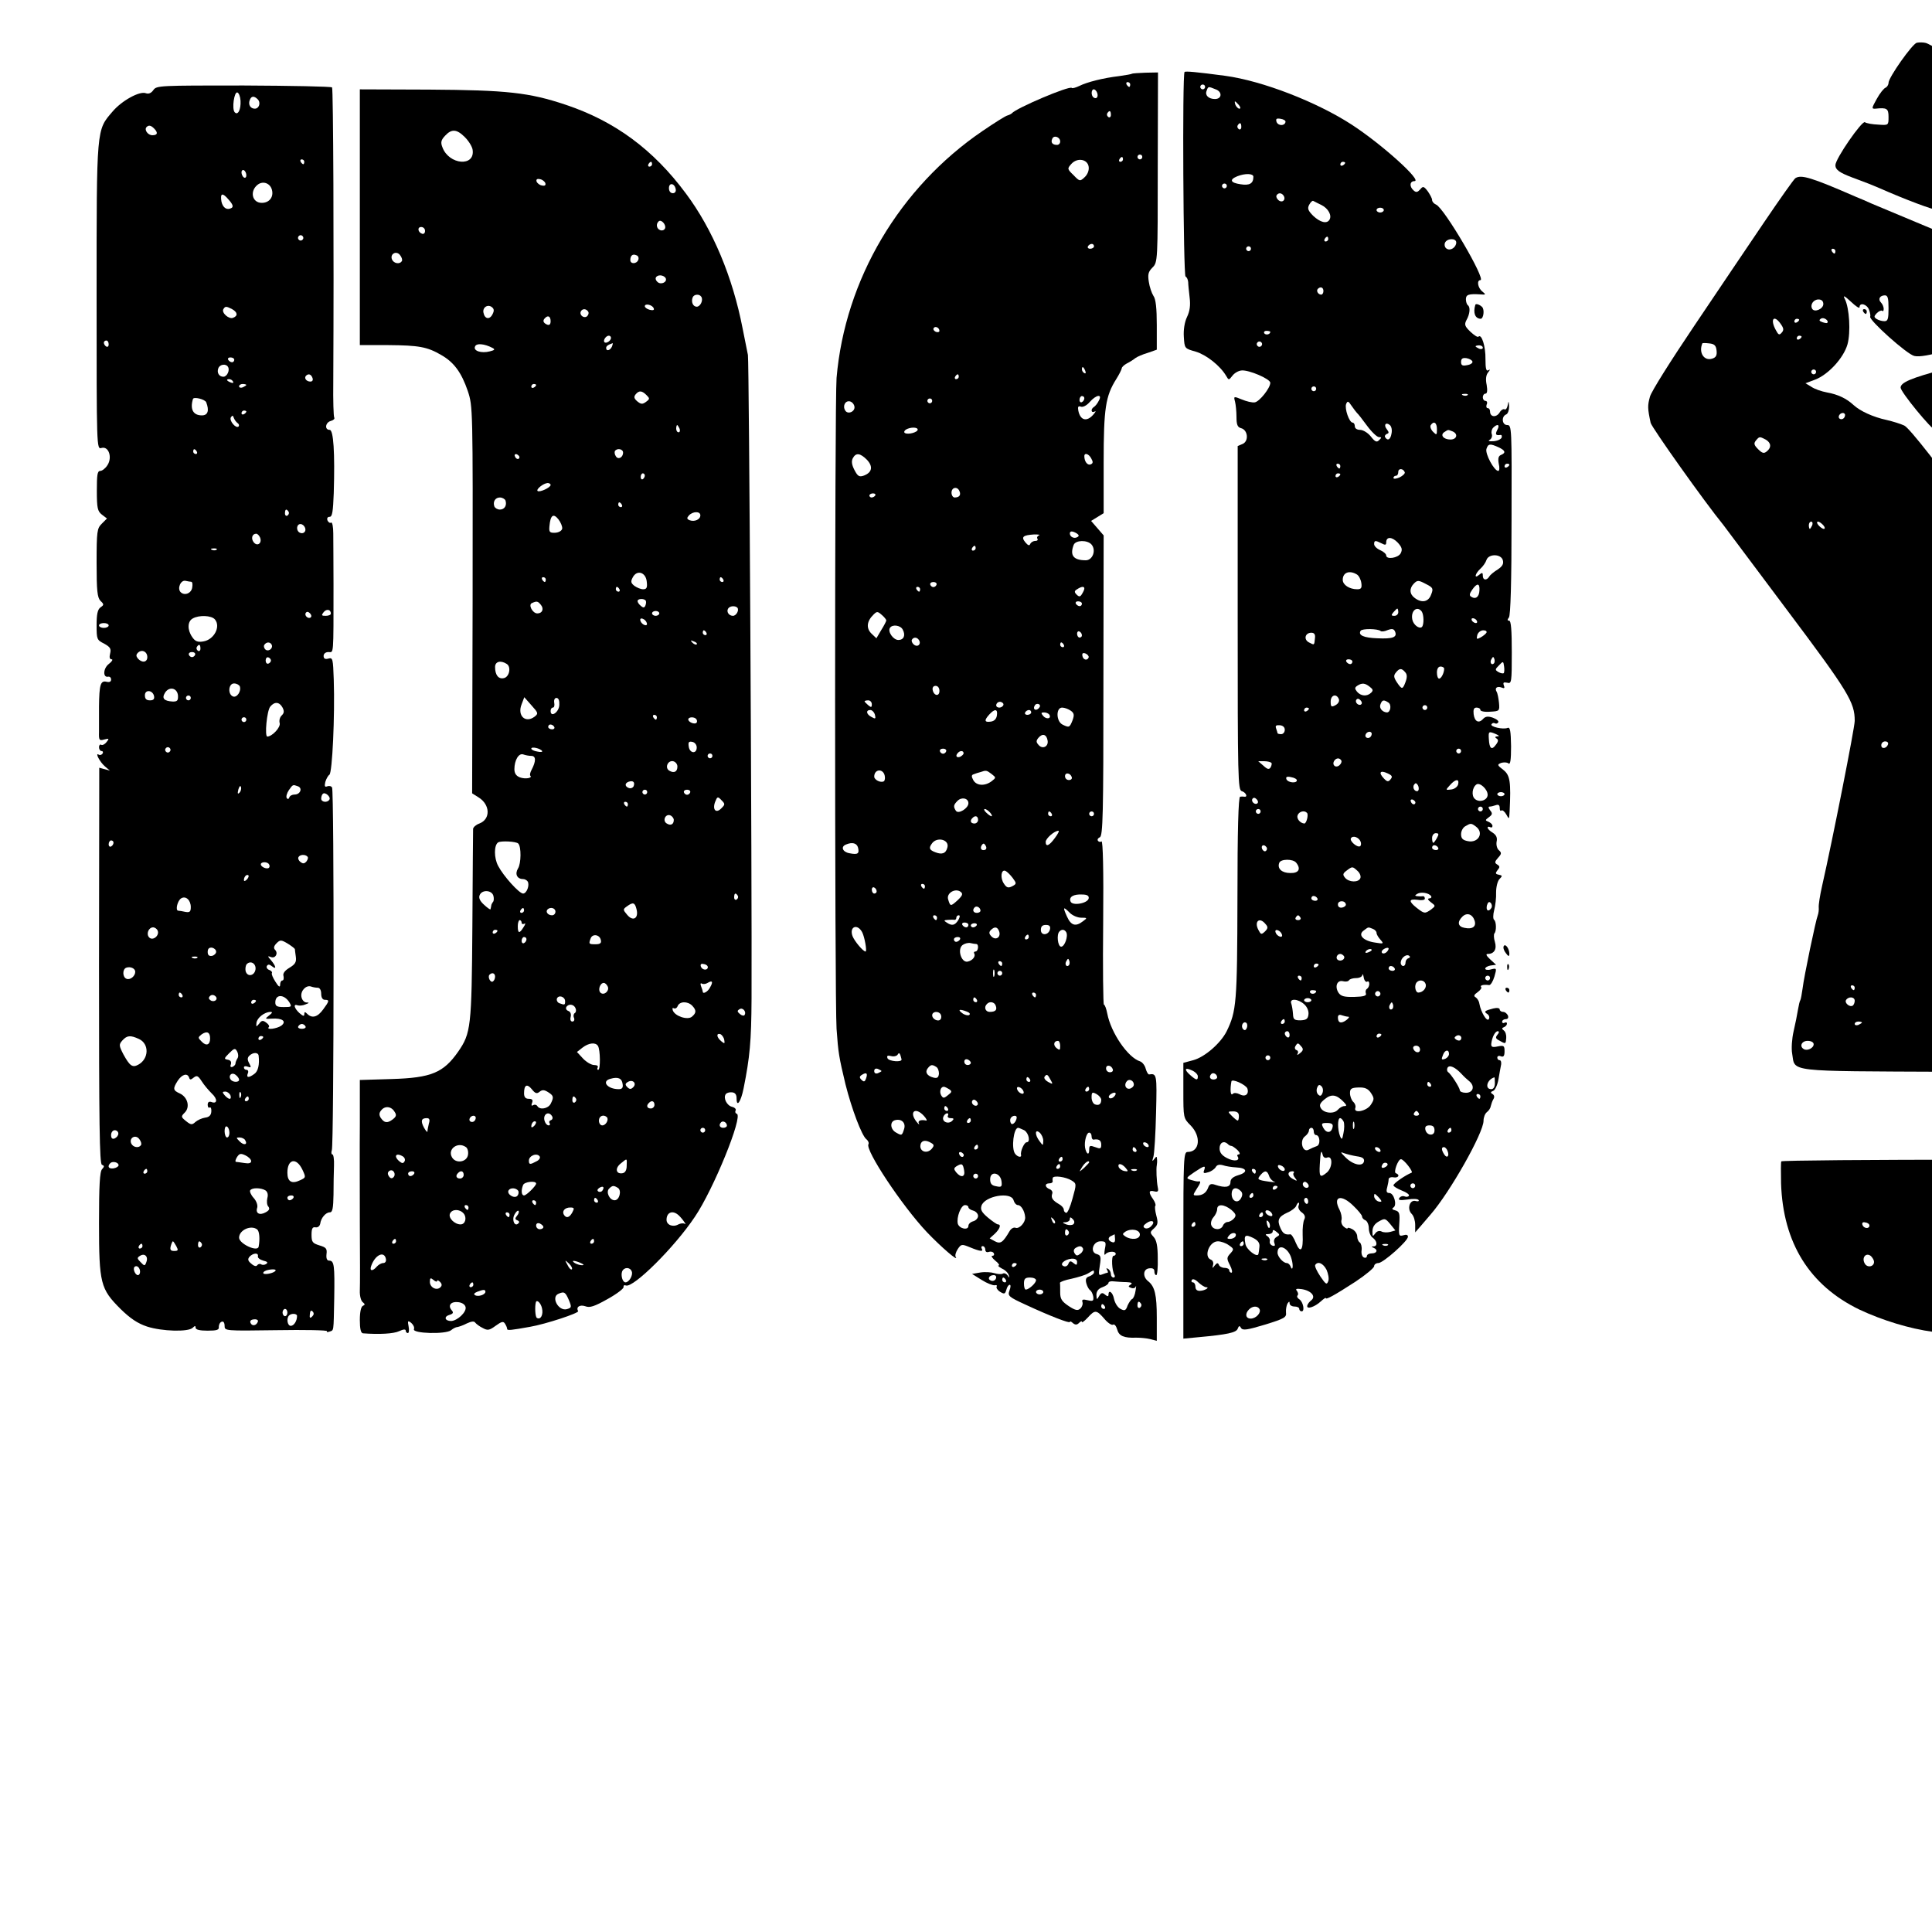 <?xml version="1.0" standalone="no"?>
<!DOCTYPE svg PUBLIC "-//W3C//DTD SVG 20010904//EN"
 "http://www.w3.org/TR/2001/REC-SVG-20010904/DTD/svg10.dtd">
<svg version="1.0" xmlns="http://www.w3.org/2000/svg"
 width="16pt" height="16pt" viewBox="0 0 16 16"
 preserveAspectRatio="xMidYMid meet">
<g transform="translate(0,16) scale(0.002,-0.002)"
fill="#000000" stroke="none">
<path d="M7937 7823 c-19 -5 -117 -144 -117 -166 0 -8 -6 -17 -12 -20 -7 -2
-24 -23 -37 -47 -21 -38 -22 -41 -5 -40 47 5 54 1 54 -34 0 -35 0 -35 -43 -32
-23 1 -48 5 -55 10 -12 7 -122 -151 -122 -178 0 -19 17 -31 70 -51 65 -24 82
-31 110 -43 111 -49 226 -92 245 -92 29 0 54 32 180 230 106 167 128 211 119
234 -6 17 -318 220 -349 228 -11 3 -28 3 -38 1z"/>
<path d="M4905 7702 c-10 -10 -5 -841 4 -847 6 -3 10 -13 11 -23 0 -9 3 -38 6
-64 4 -32 1 -56 -11 -81 -10 -21 -15 -53 -13 -82 3 -48 3 -48 49 -61 44 -13
101 -58 126 -100 11 -19 11 -19 26 0 8 11 25 21 38 22 30 3 119 -35 119 -51 0
-22 -45 -78 -64 -81 -11 -2 -35 4 -54 12 -34 14 -34 13 -28 -9 3 -12 6 -41 6
-63 0 -32 4 -43 19 -47 28 -7 33 -53 7 -65 l-21 -9 0 -712 c0 -670 1 -712 17
-717 17 -5 26 -25 11 -23 -5 1 -13 1 -18 0 -7 -1 -11 -139 -11 -420 -1 -434
-4 -468 -45 -552 -25 -49 -90 -106 -138 -119 l-41 -11 0 -114 c0 -114 0 -115
30 -145 45 -46 38 -110 -12 -110 -17 0 -18 -22 -18 -386 l0 -387 63 6 c120 11
156 19 162 35 5 13 8 14 14 3 7 -11 26 -8 99 14 81 25 90 30 87 51 -1 12 2 28
6 36 7 10 9 10 9 1 0 -7 9 -13 20 -13 11 0 20 -4 20 -10 0 -5 4 -10 10 -10 14
0 6 40 -10 50 -8 5 -11 12 -7 16 4 4 2 12 -3 19 -7 8 -2 10 20 7 39 -6 60 -30
40 -46 -8 -6 -16 -16 -17 -23 -3 -16 31 -5 56 18 12 11 21 17 21 14 0 -8 35
11 123 68 42 28 77 57 77 64 0 7 8 13 18 13 20 1 122 91 122 109 0 8 -7 10
-19 6 -18 -5 -20 -2 -17 46 3 44 1 52 -16 57 -13 3 -16 7 -8 12 16 10 2 60
-17 60 -11 0 -14 6 -9 23 3 12 6 27 6 34 0 6 9 10 20 8 20 -4 29 10 10 17 -11
3 9 58 21 58 12 0 53 -53 44 -56 -24 -9 -75 -44 -75 -52 0 -5 16 -14 35 -22
19 -7 32 -17 29 -21 -2 -5 -11 -6 -18 -3 -8 3 -17 0 -22 -7 -5 -9 3 -10 34 -6
22 4 43 3 46 -2 3 -5 -2 -7 -13 -4 -24 6 -36 -34 -15 -54 8 -8 14 -28 14 -45
l0 -31 21 24 c11 13 30 35 42 49 81 93 220 339 220 389 0 14 6 30 14 36 8 6
15 17 16 25 2 8 6 21 11 29 5 8 4 16 -4 21 -9 5 -8 9 3 13 8 3 18 25 22 49 4
24 9 51 11 61 1 9 -1 17 -7 17 -5 0 -9 5 -9 11 0 6 7 9 15 5 11 -4 15 2 15 21
0 23 -3 25 -28 20 -23 -5 -28 -2 -27 11 3 27 16 52 27 52 6 0 6 -6 -1 -14 -10
-12 -8 -17 8 -25 26 -15 26 -14 28 11 1 12 -3 26 -10 31 -9 7 -9 10 1 14 6 2
12 9 12 14 0 6 -4 7 -10 4 -5 -3 -10 -1 -10 4 0 6 7 11 15 11 9 0 12 6 9 15
-4 8 -12 15 -20 15 -8 0 -14 5 -14 10 0 6 -11 8 -27 4 -36 -9 -40 -13 -24 -23
7 -5 10 -14 6 -21 -8 -13 -33 29 -39 63 -1 10 -8 22 -15 27 -10 5 -8 11 8 22
11 8 18 18 14 21 -6 7 10 11 33 8 6 -1 16 15 22 35 10 35 10 36 -14 30 -13 -4
-24 -2 -24 3 0 5 10 11 22 13 l23 3 -25 23 c-16 15 -19 22 -9 22 26 0 38 20
29 50 -5 16 -5 31 -2 35 9 9 8 49 -1 56 -5 3 -5 21 0 40 5 19 9 52 8 74 0 22
6 47 14 55 13 13 12 15 -3 18 -14 3 -15 6 -5 19 10 12 10 16 -1 23 -12 7 -11
12 3 28 15 16 15 21 4 31 -8 6 -12 22 -10 35 4 17 -1 28 -16 38 -12 7 -21 16
-21 21 0 4 5 5 10 2 6 -3 10 -1 10 5 0 6 -7 13 -16 17 -15 6 -15 7 1 19 15 11
16 16 5 29 -7 9 -8 15 -2 15 6 0 17 3 26 6 11 4 16 0 16 -12 0 -9 3 -14 7 -10
4 3 13 -4 20 -16 12 -22 12 -22 14 12 6 123 2 150 -26 172 -26 20 -26 22 -9
29 10 3 24 3 30 -2 8 -7 11 14 11 71 -1 63 -4 80 -14 76 -19 -8 -74 5 -67 15
3 5 9 7 14 4 5 -3 11 -1 14 4 3 5 -6 13 -22 19 -20 7 -31 6 -41 -5 -18 -20
-35 -11 -39 20 -2 19 1 27 12 27 9 0 16 -4 16 -10 0 -5 18 -9 40 -7 39 2 40 3
37 37 -2 19 -6 40 -10 46 -9 15 2 24 21 17 11 -5 14 -2 9 9 -4 12 -1 14 14 11
18 -5 19 1 19 126 0 90 -3 131 -11 131 -8 0 -8 4 -1 13 7 8 11 147 11 405 1
382 1 392 -18 392 -22 0 -25 36 -4 44 7 3 12 18 12 33 -2 24 -2 25 -6 5 -2
-12 -8 -20 -13 -17 -5 3 -15 -3 -21 -14 -14 -21 -39 -18 -39 5 0 8 -4 14 -10
14 -5 0 -7 7 -4 15 4 8 1 15 -5 15 -6 0 -11 7 -11 15 0 8 5 15 11 15 7 0 9 12
5 36 -5 23 -3 41 6 52 9 11 9 14 1 9 -9 -6 -12 7 -12 46 1 52 -16 106 -29 93
-3 -4 -18 6 -33 20 -24 23 -26 30 -17 48 15 26 17 55 6 62 -4 3 -8 14 -8 25 0
19 11 23 60 20 23 -2 24 -1 8 12 -19 15 -24 47 -8 47 25 0 -151 301 -184 313
-9 4 -16 12 -16 19 0 7 -9 23 -18 36 -16 21 -20 22 -31 8 -11 -12 -17 -14 -27
-5 -19 16 -17 39 3 39 34 0 -134 152 -260 234 -145 94 -369 181 -523 202 -120
16 -165 20 -169 16z m85 -62 c0 -5 -4 -10 -10 -10 -5 0 -10 5 -10 10 0 6 5 10
10 10 6 0 10 -4 10 -10z m44 -10 c28 -10 26 -40 -3 -40 -26 0 -42 15 -35 33 7
20 6 20 38 7z m96 -65 c7 -9 8 -15 2 -15 -5 0 -12 7 -16 15 -3 8 -4 15 -2 15
2 0 9 -7 16 -15z m193 -70 c-3 -17 -30 -17 -37 0 -4 13 -1 16 17 13 12 -2 21
-7 20 -13z m-183 -21 c0 -8 -5 -12 -10 -9 -6 4 -8 11 -5 16 9 14 15 11 15 -7z
m430 -148 c0 -3 -4 -8 -10 -11 -5 -3 -10 -1 -10 4 0 6 5 11 10 11 6 0 10 -2
10 -4z m-380 -58 c0 -28 -16 -37 -53 -31 -42 6 -48 19 -14 33 33 13 67 12 67
-2z m-110 -38 c0 -5 -4 -10 -10 -10 -5 0 -10 5 -10 10 0 6 5 10 10 10 6 0 10
-4 10 -10z m235 -40 c11 -17 -5 -32 -21 -19 -7 6 -11 15 -8 20 7 12 21 11 29
-1z m157 -39 c28 -14 44 -43 33 -61 -11 -18 -38 -11 -67 16 -22 22 -25 31 -17
46 6 11 13 18 17 16 4 -2 19 -10 34 -17z m258 -21 c0 -5 -7 -10 -15 -10 -8 0
-15 5 -15 10 0 6 7 10 15 10 8 0 15 -4 15 -10z m-230 -120 c0 -5 -5 -10 -11
-10 -5 0 -7 5 -4 10 3 6 8 10 11 10 2 0 4 -4 4 -10z m530 -14 c0 -20 -24 -36
-39 -26 -8 4 -11 15 -8 24 8 20 47 21 47 2z m-850 -26 c0 -5 -4 -10 -10 -10
-5 0 -10 5 -10 10 0 6 5 10 10 10 6 0 10 -4 10 -10z m300 -175 c0 -8 -4 -15
-9 -15 -13 0 -22 16 -14 24 11 11 23 6 23 -9z m-220 -169 c0 -11 -19 -15 -25
-6 -3 5 1 10 9 10 9 0 16 -2 16 -4z m-36 -57 c-3 -5 -10 -7 -15 -3 -5 3 -7 10
-3 15 3 5 10 7 15 3 5 -3 7 -10 3 -15z m916 -9 c0 -5 -7 -7 -15 -4 -8 4 -15 8
-15 10 0 2 7 4 15 4 8 0 15 -4 15 -10z m-43 -57 c2 -6 -8 -13 -22 -15 -19 -4
-25 -1 -25 13 0 14 6 18 22 16 12 -2 23 -8 25 -14z m-647 -113 c0 -5 -4 -10
-10 -10 -5 0 -10 5 -10 10 0 6 5 10 10 10 6 0 10 -4 10 -10z m627 -26 c-3 -3
-12 -4 -19 -1 -8 3 -5 6 6 6 11 1 17 -2 13 -5z m-458 -74 c4 -3 22 -26 41 -52
19 -26 42 -48 50 -48 11 0 12 -2 1 -12 -10 -11 -17 -8 -35 15 -12 15 -32 27
-44 27 -13 0 -22 6 -22 15 0 8 -4 15 -9 15 -14 0 -34 58 -27 77 6 14 9 13 23
-8 9 -13 19 -26 22 -29z m143 -85 c-4 -25 -16 -32 -26 -16 -4 5 0 11 6 14 10
3 10 7 1 19 -15 18 -5 32 12 18 7 -6 10 -21 7 -35z m188 18 c0 -25 -1 -26 -16
-11 -9 9 -13 21 -10 27 13 20 26 11 26 -16z m250 -3 c-10 -19 -6 -24 13 -21 5
1 7 -4 5 -11 -3 -7 -18 -14 -34 -15 -19 -1 -24 1 -15 6 8 5 11 16 8 24 -3 8 0
20 6 26 18 18 29 13 17 -9z m-186 -6 c25 -10 19 -34 -8 -34 -29 0 -44 19 -25
31 17 11 14 10 33 3z m191 -66 c28 -13 32 -23 10 -32 -10 -4 -13 -14 -9 -36 4
-16 3 -30 -2 -30 -17 0 -55 71 -49 91 7 22 15 23 50 7z m-655 -78 c0 -5 -2
-10 -4 -10 -3 0 -8 5 -11 10 -3 6 -1 10 4 10 6 0 11 -4 11 -10z m700 6 c0 -3
-4 -8 -10 -11 -5 -3 -10 -1 -10 4 0 6 5 11 10 11 6 0 10 -2 10 -4z m-433 -32
c1 -5 -8 -14 -22 -21 -14 -6 -25 -7 -25 -2 0 5 5 9 10 9 6 0 10 7 10 16 0 16
21 15 27 -2z m-267 -8 c0 -3 -4 -8 -10 -11 -5 -3 -10 -1 -10 4 0 6 5 11 10 11
6 0 10 -2 10 -4z m250 -327 c-11 -20 -60 -27 -60 -9 0 6 -11 16 -25 22 -14 6
-25 17 -25 25 0 16 5 16 31 3 15 -8 19 -7 19 4 0 25 24 24 48 -1 17 -19 20
-28 12 -44z m423 -29 c4 -15 -2 -25 -21 -38 -15 -9 -31 -22 -35 -29 -11 -18
-27 -16 -27 3 0 14 -3 14 -15 4 -22 -19 -18 4 5 25 11 10 22 26 25 36 9 27 61
26 68 -1z m-604 -59 c8 -5 16 -21 18 -35 3 -21 -1 -26 -17 -26 -32 0 -60 18
-60 39 0 31 28 41 59 22z m307 -83 c-11 -31 -39 -36 -68 -14 -22 16 -23 40 -3
60 14 14 19 14 49 -2 30 -15 32 -19 22 -44z m200 17 c-1 -27 -16 -38 -34 -26
-9 5 -7 13 4 29 20 29 32 28 30 -3z m-336 -90 c0 -8 -7 -15 -16 -15 -14 0 -14
3 -4 15 7 8 14 15 16 15 2 0 4 -7 4 -15z m97 3 c9 -13 10 -54 1 -64 -11 -10
-36 9 -40 31 -7 36 20 58 39 33z m228 -38 c3 -5 2 -10 -4 -10 -5 0 -13 5 -16
10 -3 6 -2 10 4 10 5 0 13 -4 16 -10z m-398 -43 c3 -3 16 -2 29 4 19 7 26 5
31 -7 9 -23 -10 -30 -74 -27 -57 2 -80 13 -69 31 6 10 72 9 83 -1z m438 -7
c-3 -5 -14 -14 -25 -20 -15 -8 -17 -7 -13 10 3 11 14 20 25 20 10 0 16 -4 13
-10z m-710 -22 c-3 -31 -2 -30 -25 -18 -23 12 -16 40 10 40 12 0 17 -7 15 -22z
m741 -105 c-10 -10 -19 5 -10 18 6 11 8 11 12 0 2 -7 1 -15 -2 -18z m-586 7
c0 -5 -4 -10 -9 -10 -6 0 -13 5 -16 10 -3 6 1 10 9 10 9 0 16 -4 16 -10z m627
-47 c-3 -3 -13 -1 -22 4 -15 9 -15 11 2 28 17 18 18 18 21 -4 2 -12 1 -25 -1
-28z m-247 18 c0 -17 -12 -41 -21 -41 -5 0 -9 11 -9 25 0 16 6 25 15 25 8 0
15 -4 15 -9z m-161 -15 c8 -9 8 -21 1 -40 -12 -32 -15 -32 -36 -1 -13 20 -14
28 -4 40 15 19 24 19 39 1z m-147 -60 c13 -10 15 -15 6 -24 -17 -17 -43 -15
-59 4 -10 13 -10 17 2 25 19 12 31 11 51 -5z m-128 -51 c3 -9 -3 -19 -14 -25
-17 -9 -20 -7 -20 15 0 27 24 35 34 10z m93 -21 c-9 -9 -28 6 -21 18 4 6 10 6
17 -1 6 -6 8 -13 4 -17z m112 7 c14 -9 9 -41 -6 -41 -19 1 -33 18 -27 33 7 19
13 21 33 8z m161 -21 c0 -5 -4 -10 -10 -10 -5 0 -10 5 -10 10 0 6 5 10 10 10
6 0 10 -4 10 -10z m-490 -4 c0 -3 -4 -8 -10 -11 -5 -3 -10 -1 -10 4 0 6 5 11
10 11 6 0 10 -2 10 -4z m-100 -88 c0 -10 -7 -18 -15 -18 -8 0 -15 2 -15 4 0 2
-3 11 -6 20 -4 11 0 14 15 13 13 -1 21 -8 21 -19z m360 -16 c0 -13 -12 -22
-22 -16 -10 6 -1 24 13 24 5 0 9 -4 9 -8z m515 -2 c13 -6 15 -9 5 -9 -10 -1
-11 -4 -3 -9 8 -5 8 -12 -3 -26 -17 -24 -27 -16 -29 24 -2 32 -1 33 30 20z
m-145 -70 c0 -5 -4 -10 -10 -10 -5 0 -10 5 -10 10 0 6 5 10 10 10 6 0 10 -4
10 -10z m-496 -39 c3 -5 -1 -14 -8 -20 -16 -13 -32 2 -21 19 8 12 22 13 29 1z
m-289 -10 c2 -4 0 -12 -4 -19 -6 -9 -13 -8 -29 7 l-22 19 25 0 c14 0 27 -4 30
-7z m493 -68 c-9 -11 -14 -11 -28 4 -23 24 -15 35 15 21 20 -9 22 -14 13 -25z
m-388 -4 c0 -14 -37 -10 -43 4 -4 10 2 13 19 9 13 -2 24 -8 24 -13z m668 -16
c-2 -10 -14 -20 -28 -22 -25 -3 -25 -3 -6 18 23 26 39 27 34 4z m-165 -26 c-3
-5 -10 -4 -15 1 -6 6 -7 16 -3 22 6 9 9 9 16 -1 4 -7 5 -17 2 -22z m287 -18
c0 -23 -35 -34 -53 -17 -15 13 -11 48 7 60 14 9 46 -20 46 -43z m70 3 c0 -5
-7 -9 -15 -9 -8 0 -15 4 -15 9 0 4 7 8 15 8 8 0 15 -4 15 -8z m-1023 -38 c-9
-9 -28 6 -21 18 4 6 10 6 17 -1 6 -6 8 -13 4 -17z m654 3 c-1 -12 -15 -9 -19
4 -3 6 1 10 8 8 6 -3 11 -8 11 -12z m279 -27 c0 -5 -4 -10 -10 -10 -5 0 -10 5
-10 10 0 6 5 10 10 10 6 0 10 -4 10 -10z m-920 -10 c0 -5 -4 -10 -10 -10 -5 0
-10 5 -10 10 0 6 5 10 10 10 6 0 10 -4 10 -10z m192 -6 c7 -7 -2 -44 -11 -44
-17 1 -33 20 -28 34 6 16 28 22 39 10z m700 -57 c34 -26 9 -69 -34 -60 -21 4
-28 11 -28 29 0 13 8 28 18 33 22 13 24 13 44 -2z m-162 -47 c-6 -11 -13 -20
-15 -20 -3 0 -5 9 -5 20 0 11 7 20 15 20 13 0 14 -4 5 -20z m-316 -15 c3 -8 2
-16 -2 -19 -12 -7 -45 22 -38 33 8 13 33 4 40 -14z m-389 -24 c3 -5 1 -12 -4
-15 -5 -3 -11 1 -15 9 -6 16 9 21 19 6z m710 -1 c3 -5 -1 -10 -9 -10 -9 0 -16
5 -16 10 0 6 4 10 9 10 6 0 13 -4 16 -10z m-588 -62 c21 -26 11 -44 -24 -43
-35 0 -55 18 -46 42 6 17 57 17 70 1z m254 -34 c10 -9 15 -22 12 -30 -7 -19
-47 -18 -63 1 -11 13 -10 18 6 30 24 18 24 18 45 -1z m305 -105 c3 -5 -1 -9
-8 -9 -8 -1 -5 -7 7 -16 20 -15 20 -15 1 -30 -26 -18 -28 -18 -60 7 -34 27
-33 38 4 33 17 -3 30 -1 30 5 0 6 -3 10 -7 10 -5 -1 -15 -1 -23 0 -12 1 -13 3
-1 10 15 9 48 4 57 -10z m-471 -9 c3 -5 -1 -10 -9 -10 -9 0 -16 5 -16 10 0 6
4 10 9 10 6 0 13 -4 16 -10z m118 -25 c1 -5 -6 -11 -15 -13 -11 -2 -18 3 -18
13 0 17 30 18 33 0z m603 -14 c-12 -19 -24 -12 -19 10 4 13 9 17 15 11 6 -6 7
-15 4 -21z m-70 -53 c8 -25 -9 -37 -42 -30 -27 5 -31 24 -9 46 19 19 42 11 51
-16z m-721 12 c3 -5 -1 -10 -10 -10 -9 0 -13 5 -10 10 3 6 8 10 10 10 2 0 7
-4 10 -10z m-145 -26 c11 -12 11 -18 -2 -31 -15 -14 -17 -13 -27 6 -19 35 4
56 29 25z m444 -20 c9 -3 16 -11 16 -17 0 -6 7 -18 16 -28 15 -17 14 -18 -22
-12 -49 7 -73 32 -47 50 20 15 17 15 37 7z m-376 -23 c3 -8 -1 -12 -9 -9 -7 2
-15 10 -17 17 -3 8 1 12 9 9 7 -2 15 -10 17 -17z m434 -73 c-6 -6 -15 -8 -19
-4 -4 4 -1 11 7 16 8 5 17 7 19 4 3 -2 -1 -10 -7 -16z m-62 8 c0 -2 -7 -7 -16
-10 -8 -3 -12 -2 -9 4 6 10 25 14 25 6z m-115 -25 c7 -12 -12 -24 -25 -16 -11
7 -4 25 10 25 5 0 11 -4 15 -9z m267 -9 c-7 -2 -12 -10 -12 -18 0 -8 -4 -14
-10 -14 -5 0 -10 6 -10 13 0 19 21 37 34 30 6 -4 6 -8 -2 -11z m-372 -26 c0
-3 -4 -8 -10 -11 -5 -3 -10 -1 -10 4 0 6 5 11 10 11 6 0 10 -2 10 -4z m315
-16 c3 -5 -1 -10 -9 -10 -9 0 -16 5 -16 10 0 6 4 10 9 10 6 0 13 -4 16 -10z
m-114 -55 c5 4 9 -1 9 -9 0 -8 -4 -17 -10 -21 -5 -3 -7 -11 -4 -19 3 -9 -9
-13 -48 -14 -43 -1 -56 3 -66 18 -16 26 -5 53 19 47 11 -3 22 -1 25 4 3 5 16
9 30 9 13 0 25 6 25 13 1 6 4 2 6 -11 2 -12 9 -20 14 -17z m-271 15 c0 -5 -2
-10 -4 -10 -3 0 -8 5 -11 10 -3 6 -1 10 4 10 6 0 11 -4 11 -10z m780 0 c0 -5
-4 -10 -10 -10 -5 0 -10 5 -10 10 0 6 5 10 10 10 6 0 10 -4 10 -10z m-267 -24
c6 -16 -11 -36 -30 -36 -13 0 -18 32 -6 43 11 12 31 8 36 -7z m-453 -30 c0
-11 -19 -15 -25 -6 -3 5 1 10 9 10 9 0 16 -2 16 -4z m264 -17 c-3 -5 -10 -7
-15 -3 -5 3 -7 10 -3 15 3 5 10 7 15 3 5 -3 7 -10 3 -15z m-284 -21 c0 -4 -7
-8 -15 -8 -8 0 -15 4 -15 8 0 5 7 9 15 9 8 0 15 -4 15 -9z m-29 -17 c12 -11
19 -28 17 -42 -2 -18 -9 -23 -33 -24 -26 0 -30 4 -31 26 -1 15 -4 34 -7 43 -9
23 28 21 54 -3z m365 -18 c-10 -10 -19 5 -10 18 6 11 8 11 12 0 2 -7 1 -15 -2
-18z m-183 -33 c6 0 2 -6 -8 -14 -22 -16 -35 -12 -35 11 0 10 6 13 16 9 9 -3
21 -6 27 -6z m-263 -20 c0 -5 -5 -10 -11 -10 -5 0 -7 5 -4 10 3 6 8 10 11 10
2 0 4 -4 4 -10z m-157 -26 c-4 -10 -9 -12 -15 -6 -12 12 -1 35 12 27 5 -3 6
-13 3 -21z m177 -30 c0 -8 -4 -12 -10 -9 -5 3 -10 10 -10 16 0 5 5 9 10 9 6 0
10 -7 10 -16z m380 2 c0 -3 -4 -8 -10 -11 -5 -3 -10 -1 -10 4 0 6 5 11 10 11
6 0 10 -2 10 -4z m327 -23 c-3 -3 -11 -2 -17 2 -9 6 -9 10 1 16 14 8 27 -7 16
-18z m-658 -27 c9 -10 7 -17 -6 -27 -9 -8 -14 -9 -10 -2 4 6 2 13 -5 15 -6 2
-8 10 -4 16 9 15 11 15 25 -2z m491 -12 c0 -17 -22 -14 -28 4 -2 7 3 12 12 12
9 0 16 -7 16 -16z m120 -18 c0 -8 -7 -16 -15 -20 -17 -6 -18 -4 -9 18 8 20 24
21 24 2z m-740 -16 c0 -5 -4 -10 -10 -10 -5 0 -10 5 -10 10 0 6 5 10 10 10 6
0 10 -4 10 -10z m792 -67 c9 -10 24 -24 33 -31 23 -20 15 -47 -15 -47 -14 0
-25 5 -25 10 -1 12 -36 67 -49 76 -5 4 -5 12 -2 18 8 13 32 2 58 -26z m-1092
-10 c0 -17 -6 -17 -30 4 -28 24 -25 35 5 21 14 -6 25 -17 25 -25z m80 -4 c0
-5 -7 -9 -15 -9 -15 0 -20 12 -9 23 8 8 24 -1 24 -14z m1150 -24 c0 -16 -6
-25 -15 -25 -28 0 -18 40 13 49 1 1 2 -10 2 -24z m-1025 -22 c8 -24 -9 -37
-32 -24 -13 6 -23 7 -29 1 -9 -9 -11 20 -5 52 2 13 59 -13 66 -29z m760 17 c3
-5 1 -10 -4 -10 -6 0 -11 5 -11 10 0 6 2 10 4 10 3 0 8 -4 11 -10z m-449 -36
c-5 -13 -10 -14 -18 -6 -6 6 -8 18 -4 28 5 13 10 14 18 6 6 -6 8 -18 4 -28z
m201 0 c14 -22 14 -26 -1 -49 -17 -26 -72 -37 -64 -13 3 7 -1 19 -9 26 -7 7
-13 23 -13 36 0 18 6 22 35 23 27 1 40 -5 52 -23z m-114 -36 c14 -14 14 -18 4
-18 -8 0 -20 -7 -27 -15 -16 -19 -59 -15 -71 7 -7 12 -3 21 17 37 27 22 48 19
77 -11z m567 22 c0 -5 -2 -10 -4 -10 -3 0 -8 5 -11 10 -3 6 -1 10 4 10 6 0 11
-4 11 -10z m-1000 -81 c0 -11 -2 -19 -5 -19 -3 0 -13 8 -24 19 -18 18 -18 19
5 19 17 0 24 -6 24 -19z m745 11 c3 -5 -1 -10 -10 -10 -9 0 -13 5 -10 10 3 6
8 10 10 10 2 0 7 -4 10 -10z m-311 -35 c3 -8 3 -30 -1 -47 -5 -27 -7 -29 -14
-13 -11 28 -11 75 0 75 5 0 11 -7 15 -15z m43 -27 c-3 -7 -5 -2 -5 12 0 14 2
19 5 13 2 -7 2 -19 0 -25z m-89 5 c-5 -25 -25 -27 -38 -4 -10 19 -8 21 15 21
19 0 26 -5 23 -17z m422 -14 c0 -25 -33 -22 -38 4 -2 12 3 17 17 17 15 0 21
-6 21 -21z m-500 -4 c0 -8 4 -15 9 -15 17 0 20 -41 3 -46 -9 -3 -25 -10 -34
-15 -25 -13 -38 39 -14 56 9 7 16 17 16 24 0 6 5 11 10 11 6 0 10 -7 10 -15z
m570 5 c0 -5 -5 -10 -11 -10 -5 0 -7 5 -4 10 3 6 8 10 11 10 2 0 4 -4 4 -10z
m-926 -57 c4 -5 11 -8 15 -8 4 0 15 -8 25 -17 10 -10 12 -18 6 -18 -6 0 -9 -4
-5 -9 11 -18 -15 -22 -45 -6 -21 11 -30 23 -30 40 0 24 18 33 34 18z m631 -23
c3 -5 2 -10 -4 -10 -5 0 -13 5 -16 10 -3 6 -2 10 4 10 5 0 13 -4 16 -10z m279
-6 c9 -22 -3 -32 -14 -14 -12 19 -12 30 -1 30 5 0 12 -7 15 -16z m-498 -27
c24 9 22 -45 -4 -64 -26 -21 -30 -16 -27 35 3 55 6 64 12 40 2 -10 10 -15 19
-11z m122 5 c24 -3 32 -9 30 -21 -5 -23 -45 -15 -77 17 -21 21 -22 24 -6 17
11 -4 35 -10 53 -13z m121 -43 c-16 -10 -23 -4 -14 10 3 6 11 8 17 5 6 -4 5
-9 -3 -15z m-620 -3 c45 -2 50 -20 9 -32 -23 -7 -33 -16 -33 -29 0 -21 -21
-25 -63 -11 -17 6 -24 3 -29 -11 -8 -22 -23 -33 -47 -33 -17 0 -17 1 -2 25 18
27 20 36 9 33 -5 -1 -18 2 -31 6 -22 7 -22 8 13 32 42 28 49 30 41 8 -5 -12
-1 -14 17 -8 12 3 26 13 31 21 5 10 15 12 30 8 11 -4 36 -8 55 -9z m201 -8 c0
-13 -23 -5 -28 10 -2 7 2 10 12 6 9 -3 16 -11 16 -16z m-120 -8 c0 -5 -2 -10
-4 -10 -3 0 -8 5 -11 10 -3 6 -1 10 4 10 6 0 11 -4 11 -10z m55 -19 c3 -11 14
-22 23 -25 9 -2 -1 -2 -23 1 -49 7 -51 9 -35 28 17 20 27 19 35 -4z m102 12
c-4 -3 -1 -13 6 -21 10 -13 9 -14 -11 -3 -22 12 -22 31 0 31 6 0 8 -3 5 -7z
m60 -59 c-9 -9 -28 6 -21 18 4 6 10 6 17 -1 6 -6 8 -13 4 -17z m443 6 c0 -5
-4 -10 -10 -10 -5 0 -10 5 -10 10 0 6 5 10 10 10 6 0 10 -4 10 -10z m-570 -4
c0 -3 -4 -8 -10 -11 -5 -3 -10 -1 -10 4 0 6 5 11 10 11 6 0 10 -2 10 -4z
m-152 -18 c7 -7 8 -17 1 -29 -13 -25 -39 -13 -39 17 0 25 18 32 38 12z m52
-18 c0 -5 -5 -10 -11 -10 -5 0 -7 5 -4 10 3 6 8 10 11 10 2 0 4 -4 4 -10z
m530 -24 c0 -3 -7 -3 -15 0 -8 4 -15 13 -15 21 0 12 2 12 15 -1 8 -8 15 -17
15 -20z m-303 -1 c0 -8 -4 -12 -9 -9 -4 3 -8 9 -8 15 0 5 4 9 8 9 5 0 9 -7 9
-15z m188 -19 c19 -18 35 -38 35 -43 0 -6 6 -13 14 -16 7 -3 14 -18 14 -33 0
-15 7 -33 16 -39 19 -14 21 -35 4 -36 -10 0 -10 -2 0 -6 19 -8 14 -23 -8 -23
-11 0 -20 -5 -20 -11 0 -6 -6 -9 -12 -6 -7 2 -12 15 -10 29 2 15 -2 29 -7 33
-6 3 -11 15 -11 25 0 11 -9 24 -20 30 -11 6 -20 8 -20 4 0 -3 -7 -1 -15 6 -9
7 -13 20 -10 29 2 9 -1 27 -8 41 -30 57 7 67 58 16z m-228 1 c-3 -8 3 -20 13
-27 13 -9 16 -19 11 -29 -5 -9 -8 -37 -7 -63 3 -66 -9 -80 -28 -35 -8 21 -19
37 -23 36 -21 -3 -31 3 -41 26 -15 33 -8 47 29 64 17 7 33 20 36 27 3 8 7 14
10 14 3 0 3 -6 0 -13z m-278 -17 c19 -17 21 -23 11 -35 -7 -8 -19 -15 -27 -15
-7 0 -16 -7 -19 -15 -8 -20 -40 -19 -48 1 -4 9 0 24 9 34 8 9 15 24 15 33 0
23 29 21 59 -3z m169 -18 c2 -7 -2 -10 -12 -6 -9 3 -16 11 -16 16 0 13 23 5
28 -10z m-38 -2 c0 -5 -5 -10 -11 -10 -5 0 -7 5 -4 10 3 6 8 10 11 10 2 0 4
-4 4 -10z m527 -71 c-12 -3 -29 -3 -37 2 -9 4 -19 1 -26 -9 -10 -14 -11 -12
-11 9 0 17 8 31 26 41 25 14 27 14 48 -11 l21 -26 -21 -6z m-499 20 c-3 -8 -7
-3 -11 10 -4 17 -3 21 5 13 5 -5 8 -16 6 -23z m-308 11 c0 -5 -5 -10 -11 -10
-5 0 -7 5 -4 10 3 6 8 10 11 10 2 0 4 -4 4 -10z m336 -52 c-9 -5 -13 -15 -9
-25 4 -11 2 -14 -8 -11 -8 3 -13 11 -11 18 2 7 -3 17 -10 21 -10 7 -9 9 5 9 9
0 17 5 17 11 0 8 5 7 16 -2 14 -11 14 -13 0 -21z m-171 1 c-4 -5 -13 -9 -22
-9 -13 0 -13 3 -3 15 13 15 35 11 25 -6z m100 -42 c-1 -12 -3 -25 -4 -29 -3
-18 -50 17 -54 41 -7 37 -1 41 32 25 20 -10 28 -21 26 -37z m-127 7 c22 -15
22 -17 7 -34 -16 -17 -16 -22 -2 -49 9 -17 11 -31 6 -31 -5 0 -9 5 -9 10 0 6
-9 10 -19 10 -11 0 -22 6 -24 13 -4 9 -8 8 -17 -3 -10 -13 -11 -13 -7 2 3 9
-1 19 -9 22 -31 12 -7 76 29 76 12 0 33 -7 45 -16z m62 6 c0 -5 -5 -10 -11
-10 -5 0 -7 5 -4 10 3 6 8 10 11 10 2 0 4 -4 4 -10z m597 -6 c-3 -3 -12 -4
-19 -1 -8 3 -5 6 6 6 11 1 17 -2 13 -5z m-399 -57 c9 -31 4 -55 -5 -29 -3 6
-9 12 -15 12 -14 0 -38 26 -38 43 0 41 46 21 58 -26z m-101 -3 c-3 -3 -12 -4
-19 -1 -8 3 -5 6 6 6 11 1 17 -2 13 -5z m246 -42 c7 -16 11 -37 7 -47 -6 -16
-10 -14 -33 20 -14 21 -24 42 -21 47 11 17 33 7 47 -20z m-499 -72 c17 0 -4
-14 -24 -15 -13 -1 -20 5 -20 17 0 10 -5 18 -11 18 -5 0 -7 4 -4 10 4 6 15 2
27 -10 12 -11 26 -20 32 -20z m221 -90 c9 -15 -14 -40 -36 -40 -21 0 -25 20
-7 38 15 15 35 15 43 2z"/>
<path d="M4688 7695 c-2 -2 -25 -6 -53 -10 -68 -8 -134 -25 -166 -41 -15 -7
-29 -11 -31 -8 -10 10 -231 -84 -248 -105 -3 -3 -11 -7 -18 -9 -7 -1 -53 -30
-103 -64 -344 -234 -570 -615 -605 -1023 -8 -98 -8 -2576 0 -2695 7 -100 10
-117 37 -230 26 -103 67 -211 86 -227 8 -6 12 -16 9 -21 -14 -24 139 -255 242
-364 59 -62 135 -127 119 -102 -3 6 1 20 9 32 14 21 17 21 51 7 41 -17 57 -19
48 -5 -3 6 -1 10 4 10 6 0 11 -7 11 -15 0 -8 6 -12 14 -9 8 3 17 1 21 -5 3 -6
1 -11 -6 -11 -6 0 -1 -9 12 -20 13 -10 20 -20 14 -20 -5 0 1 -6 14 -13 14 -6
26 -19 28 -27 4 -12 3 -13 -5 -1 -5 7 -14 11 -20 7 -6 -3 -21 -2 -34 2 -12 4
-39 6 -58 3 l-35 -6 40 -25 c22 -14 46 -23 54 -22 7 2 11 -1 8 -5 -3 -5 3 -15
14 -22 18 -11 21 -9 26 8 3 12 9 21 14 21 5 0 4 -11 -1 -24 -8 -22 -4 -26 68
-59 99 -46 182 -78 182 -71 0 4 6 2 13 -5 10 -8 17 -7 25 1 7 7 12 9 12 4 0
-4 11 4 24 18 30 33 36 33 69 -5 14 -17 31 -28 36 -24 6 3 13 -6 17 -20 7 -27
28 -36 79 -34 17 0 42 -2 58 -6 l27 -7 0 96 c0 94 -8 129 -36 151 -23 18 -21
50 4 53 15 2 22 -2 22 -12 0 -9 3 -16 8 -16 4 0 7 31 6 70 0 50 -5 75 -17 88
-16 18 -16 20 2 36 16 15 17 23 9 53 -5 19 -7 37 -4 40 3 3 -1 15 -9 27 -20
28 -19 39 4 33 16 -4 19 0 15 17 -5 25 -7 77 -4 91 1 6 2 17 1 25 -1 13 -2 13
-12 0 -8 -11 -9 -9 -3 10 4 14 9 96 11 183 4 158 3 163 -29 158 -4 0 -10 10
-14 24 -3 13 -14 27 -23 30 -51 16 -121 119 -136 198 -4 20 -10 37 -14 37 -3
0 -5 153 -3 341 2 215 -1 338 -7 335 -5 -4 -12 -2 -15 3 -3 5 1 11 8 14 13 5
15 97 15 628 l1 622 -26 30 -26 30 26 16 26 16 0 211 c0 224 8 274 52 344 12
19 22 39 23 45 0 5 10 14 21 20 12 6 28 16 35 22 8 6 31 16 52 22 l37 13 0
102 c0 69 -4 108 -14 121 -7 11 -16 37 -19 58 -5 31 -2 42 15 59 22 22 22 27
22 415 l1 393 -52 -1 c-29 -1 -54 -3 -55 -4z m-8 -45 c0 -5 -2 -10 -4 -10 -3
0 -8 5 -11 10 -3 6 -1 10 4 10 6 0 11 -4 11 -10z m-137 -34 c6 -16 -2 -28 -14
-20 -12 7 -11 34 0 34 5 0 11 -6 14 -14z m57 -92 c0 -8 -5 -12 -10 -9 -6 4 -8
11 -5 16 9 14 15 11 15 -7z m-210 -110 c0 -8 -6 -14 -13 -14 -19 0 -27 10 -20
25 6 17 33 8 33 -11z m340 -64 c0 -5 -4 -10 -10 -10 -5 0 -10 5 -10 10 0 6 5
10 10 10 6 0 10 -4 10 -10z m-80 -10 c0 -5 -5 -10 -11 -10 -5 0 -7 5 -4 10 3
6 8 10 11 10 2 0 4 -4 4 -10z m-142 -31 c2 -15 -5 -32 -17 -43 -19 -18 -21
-17 -46 9 -26 25 -26 27 -9 46 25 28 68 20 72 -12z m22 -329 c0 -5 -7 -10 -16
-10 -8 0 -12 5 -9 10 3 6 10 10 16 10 5 0 9 -4 9 -10z m-640 -350 c0 -5 -7 -7
-15 -4 -8 4 -12 10 -9 15 6 11 24 2 24 -11z m604 -166 c3 -8 2 -12 -4 -9 -6 3
-10 10 -10 16 0 14 7 11 14 -7z m-524 -24 c0 -5 -5 -10 -11 -10 -5 0 -7 5 -4
10 3 6 8 10 11 10 2 0 4 -4 4 -10z m520 -89 c0 -6 -4 -13 -10 -16 -5 -3 -10 1
-10 9 0 9 5 16 10 16 6 0 10 -4 10 -9z m60 -10 c-5 -11 -15 -23 -20 -26 -15
-9 -12 -27 3 -19 6 4 4 -2 -6 -13 -27 -31 -54 -24 -62 17 -3 16 0 20 11 16 8
-3 24 5 36 19 27 31 54 35 38 6z m-690 -1 c0 -5 -4 -10 -10 -10 -5 0 -10 5
-10 10 0 6 5 10 10 10 6 0 10 -4 10 -10z m-322 -23 c4 -21 -27 -35 -38 -17
-12 19 0 42 19 38 9 -2 17 -11 19 -21z m262 -96 c0 -11 -40 -22 -53 -14 -5 3
-3 9 4 14 18 11 49 11 49 0z m-210 -125 c26 -28 21 -52 -12 -65 -20 -7 -26 -4
-40 23 -11 21 -13 36 -7 48 13 25 31 22 59 -6z m929 5 c8 -14 7 -20 -3 -24
-13 -5 -26 12 -26 34 0 16 19 10 29 -10z m-546 -135 c7 -16 -1 -26 -20 -26 -7
0 -13 9 -13 20 0 23 25 27 33 6z m-349 -18 c-3 -4 -9 -8 -15 -8 -5 0 -9 4 -9
8 0 5 7 9 15 9 8 0 12 -4 9 -9z m835 -157 c9 -6 10 -11 2 -15 -13 -8 -31 1
-31 15 0 11 11 11 29 0z m-157 -8 c-6 -2 -10 -9 -6 -14 3 -5 -1 -9 -10 -9 -8
0 -17 -6 -20 -12 -3 -9 -9 -7 -20 6 -19 23 -10 30 36 33 18 0 27 -1 20 -4z
m218 -38 c20 -24 4 -65 -24 -65 -51 0 -67 20 -50 64 8 20 57 21 74 1z m-480
-15 c0 -5 -5 -10 -11 -10 -5 0 -7 5 -4 10 3 6 8 10 11 10 2 0 4 -4 4 -10z
m-162 -151 c-2 -6 -8 -10 -13 -10 -5 0 -11 4 -13 10 -2 6 4 11 13 11 9 0 15
-5 13 -11z m-68 -19 c0 -5 -2 -10 -4 -10 -3 0 -8 5 -11 10 -3 6 -1 10 4 10 6
0 11 -4 11 -10z m680 3 c0 -5 -5 -15 -10 -23 -7 -12 -12 -12 -22 -2 -10 10
-10 15 2 22 18 12 30 13 30 3z m-10 -63 c0 -5 -4 -10 -9 -10 -6 0 -13 5 -16
10 -3 6 1 10 9 10 9 0 16 -4 16 -10z m-810 -69 c0 -3 -9 -21 -21 -40 l-20 -34
-21 20 c-22 22 -19 51 9 78 14 14 17 14 34 -1 11 -9 19 -20 19 -23z m68 -38
c13 -24 4 -43 -18 -43 -21 0 -45 34 -35 50 10 16 44 11 53 -7z m742 -24 c0 -5
-4 -9 -10 -9 -5 0 -10 7 -10 16 0 8 5 12 10 9 6 -3 10 -10 10 -16z m-675 -19
c11 -17 -5 -32 -21 -19 -7 6 -11 15 -8 20 7 12 21 11 29 -1z m600 -20 c3 -5 1
-10 -4 -10 -6 0 -11 5 -11 10 0 6 2 10 4 10 3 0 8 -4 11 -10z m103 -52 c-5
-15 -23 -11 -26 6 -2 11 2 14 13 10 9 -4 14 -11 13 -16z m-618 -139 c0 -24
-23 -21 -28 4 -2 10 3 17 12 17 10 0 16 -9 16 -21z m-280 -55 c0 -14 -3 -14
-15 -4 -8 7 -15 14 -15 16 0 2 7 4 15 4 8 0 15 -7 15 -16z m544 -5 c-9 -15
-34 -10 -28 5 3 8 12 12 20 9 8 -3 11 -9 8 -14z m147 -12 c-13 -13 -26 -3 -16
12 3 6 11 8 17 5 6 -4 6 -10 -1 -17z m133 -10 c14 -10 15 -18 7 -40 -12 -30
-14 -31 -42 -17 -26 14 -27 70 -1 70 10 0 26 -6 36 -13z m-811 -17 c4 -17 2
-18 -14 -9 -22 11 -25 29 -5 29 7 0 16 -9 19 -20z m505 -2 c-2 -15 -11 -24
-25 -26 -27 -4 -29 5 -6 30 22 24 35 23 31 -4z m142 12 c0 -5 -7 -10 -16 -10
-8 0 -12 5 -9 10 3 6 10 10 16 10 5 0 9 -4 9 -10z m75 -9 c10 -17 -12 -21 -25
-6 -10 12 -10 15 3 15 9 0 18 -4 22 -9z m-7 -108 c4 -25 -22 -37 -38 -17 -10
11 -10 17 0 29 17 20 34 14 38 -12z m-420 -44 c-2 -6 -8 -10 -13 -10 -5 0 -11
4 -13 10 -2 6 4 11 13 11 9 0 15 -5 13 -11z m72 -8 c0 -5 -7 -11 -15 -15 -15
-5 -20 5 -8 17 9 10 23 9 23 -2z m-327 -91 c3 -11 1 -22 -3 -25 -13 -8 -40 6
-40 19 0 31 35 35 43 6z m443 5 c19 -15 19 -15 0 -30 -28 -21 -63 -19 -76 5
-8 15 -8 21 2 24 7 3 20 7 28 9 23 8 25 8 46 -8z m332 -13 c2 -7 -3 -12 -12
-12 -9 0 -16 7 -16 16 0 17 22 14 28 -4z m-428 -108 c0 -21 -42 -47 -52 -31
-11 17 -10 24 7 41 17 17 45 11 45 -10z m90 -39 c7 -8 9 -15 6 -15 -4 0 -14 7
-22 15 -9 8 -11 15 -6 15 5 0 15 -7 22 -15z m255 -5 c3 -5 1 -10 -4 -10 -6 0
-11 5 -11 10 0 6 2 10 4 10 3 0 8 -4 11 -10z m175 0 c0 -5 -4 -10 -10 -10 -5
0 -10 5 -10 10 0 6 5 10 10 10 6 0 10 -4 10 -10z m-480 -25 c0 -8 -7 -15 -15
-15 -16 0 -20 12 -8 23 11 12 23 8 23 -8z m318 -75 c-24 -33 -38 -38 -38 -16
0 14 36 46 53 46 4 0 -2 -13 -15 -30z m-445 -39 c-6 -25 -22 -31 -50 -20 -24
9 -28 17 -15 35 20 31 74 18 65 -15z m-370 -1 c6 -25 -1 -30 -36 -23 -28 5
-37 27 -14 36 26 11 45 6 50 -13z m526 -9 c-15 -5 -22 6 -14 19 6 9 10 9 16
-1 5 -8 4 -15 -2 -18z m114 -116 c17 -23 17 -25 -2 -35 -16 -8 -23 -6 -34 11
-16 23 -12 60 6 53 7 -3 20 -16 30 -29z m-363 -35 c0 -5 -2 -10 -4 -10 -3 0
-8 5 -11 10 -3 6 -1 10 4 10 6 0 11 -4 11 -10z m-200 -21 c0 -5 -4 -9 -10 -9
-5 0 -10 7 -10 16 0 8 5 12 10 9 6 -3 10 -10 10 -16z m335 -37 c-29 -26 -30
-26 -39 4 -8 26 30 48 52 31 10 -8 8 -15 -13 -35z m543 8 c-4 -21 -68 -32 -75
-13 -8 19 12 31 48 29 20 0 29 -5 27 -16z m-448 -51 c0 -5 -7 -9 -15 -9 -15 0
-20 12 -9 23 8 8 24 -1 24 -14z m370 -9 c11 -11 32 -20 47 -20 26 0 26 -1 7
-15 -30 -23 -49 -18 -66 20 -18 40 -16 43 12 15z m-550 -20 c0 -5 -2 -10 -4
-10 -3 0 -8 5 -11 10 -3 6 -1 10 4 10 6 0 11 -4 11 -10z m88 -10 c-14 -22 -26
-25 -48 -10 -13 8 -12 10 5 11 11 1 23 1 28 0 4 0 7 4 7 9 0 6 5 10 10 10 6 0
5 -8 -2 -20z m42 -20 c0 -5 -4 -10 -9 -10 -6 0 -13 5 -16 10 -3 6 1 10 9 10 9
0 16 -4 16 -10z m34 -2 c-3 -4 -9 -8 -15 -8 -5 0 -9 4 -9 8 0 5 7 9 15 9 8 0
12 -4 9 -9z m304 -15 c-5 -26 -38 -29 -38 -4 0 15 6 21 21 21 14 0 19 -5 17
-17z m-778 -13 c10 -19 21 -80 14 -80 -10 0 -46 43 -54 64 -14 39 20 53 40 16z
m567 4 c9 -24 -13 -40 -31 -22 -11 11 -12 18 -3 27 15 15 27 14 34 -5z m278
-4 c9 -15 -6 -60 -21 -60 -14 0 -20 51 -7 63 9 10 21 9 28 -3z m-155 -20 c0
-5 -5 -10 -11 -10 -5 0 -7 5 -4 10 3 6 8 10 11 10 2 0 4 -4 4 -10z m-285 -10
c-3 -5 -10 -10 -16 -10 -5 0 -9 5 -9 10 0 6 7 10 16 10 8 0 12 -4 9 -10z m68
-19 c11 -1 8 -31 -4 -31 -5 0 -8 -4 -5 -8 7 -12 -7 -30 -28 -34 -26 -4 -43 52
-20 69 8 6 23 10 32 8 9 -2 20 -4 25 -4z m383 -88 c-10 -10 -19 5 -10 18 6 11
8 11 12 0 2 -7 1 -15 -2 -18z m-276 7 c0 -5 -2 -10 -4 -10 -3 0 -8 5 -11 10
-3 6 -1 10 4 10 6 0 11 -4 11 -10z m-33 -52 c-3 -7 -5 -2 -5 12 0 14 2 19 5
13 2 -7 2 -19 0 -25z m33 12 c0 -5 -4 -10 -10 -10 -5 0 -10 5 -10 10 0 6 5 10
10 10 6 0 10 -4 10 -10z m140 -90 c0 -5 -2 -10 -4 -10 -3 0 -8 5 -11 10 -3 6
-1 10 4 10 6 0 11 -4 11 -10z m-245 -20 c3 -5 1 -10 -4 -10 -6 0 -11 5 -11 10
0 6 2 10 4 10 3 0 8 -4 11 -10z m78 -24 c7 -18 -1 -26 -25 -26 -18 0 -25 20
-11 33 11 12 31 8 36 -7z m-119 -25 c11 -4 15 -10 9 -14 -5 -3 -19 0 -29 8
-20 15 -11 18 20 6z m-109 -11 c3 -5 4 -14 0 -20 -8 -13 -35 -1 -35 16 0 16
26 19 35 4z m495 -131 c0 -18 -2 -19 -15 -9 -15 12 -12 30 6 30 5 0 9 -10 9
-21z m-657 -55 c4 -14 -53 -9 -58 4 -4 10 0 13 15 9 11 -3 23 0 27 6 6 11 10
7 16 -19z m287 -15 c0 -5 -6 -9 -13 -9 -8 0 -14 6 -14 14 0 8 6 12 14 9 7 -3
13 -9 13 -14z m-143 -17 c7 -4 11 -17 11 -28 -2 -16 -7 -20 -23 -16 -27 7 -36
23 -23 39 12 15 18 16 35 5z m731 -10 c2 -7 -3 -12 -12 -12 -9 0 -16 7 -16 16
0 17 22 14 28 -4z m-958 -7 c0 -2 -7 -5 -15 -9 -9 -3 -15 0 -15 9 0 9 6 12 15
9 8 -4 15 -7 15 -9z m-64 -31 c-5 -14 -9 -15 -19 -5 -9 9 -9 14 3 21 18 11 24
6 16 -16z m764 -5 c11 -19 10 -20 -10 -9 -11 6 -18 15 -15 21 9 13 13 11 25
-12z m-85 1 c3 -5 1 -10 -4 -10 -6 0 -11 5 -11 10 0 6 2 10 4 10 3 0 8 -4 11
-10z m430 -21 c0 -7 -8 -15 -17 -17 -18 -3 -25 18 -11 32 10 10 28 1 28 -15z
m-765 -19 c13 -9 12 -12 -5 -25 -17 -14 -20 -13 -28 0 -8 15 -2 35 11 35 4 0
14 -5 22 -10z m308 -9 c3 -8 -1 -12 -9 -9 -7 2 -15 10 -17 17 -3 8 1 12 9 9 7
-2 15 -10 17 -17z m272 9 c0 -5 -5 -10 -11 -10 -5 0 -7 5 -4 10 3 6 8 10 11
10 2 0 4 -4 4 -10z m50 -44 c0 -18 -10 -25 -26 -19 -8 3 -14 16 -14 29 0 22 3
23 20 14 11 -6 20 -17 20 -24z m52 12 c-6 -6 -15 -8 -19 -4 -4 4 -1 11 7 16
19 12 27 3 12 -12z m-565 -34 c-9 -9 -28 6 -21 18 4 6 10 6 17 -1 6 -6 8 -13
4 -17z m-122 -14 c3 -5 1 -10 -4 -10 -6 0 -11 5 -11 10 0 6 2 10 4 10 3 0 8
-4 11 -10z m-99 -31 c10 -11 14 -20 9 -19 -23 5 -36 -1 -30 -12 4 -7 -1 -4 -9
6 -34 42 -6 65 30 25z m99 1 c-3 -5 2 -10 11 -10 14 0 15 -3 7 -11 -16 -16
-44 -4 -37 16 3 8 10 15 16 15 5 0 6 -4 3 -10z m285 -7 c-1 -18 -18 -35 -24
-24 -4 6 -4 16 -1 21 7 12 25 13 25 3z m-466 -47 c-9 -29 -10 -29 -33 -16 -25
13 -28 47 -3 52 26 6 43 -12 36 -36z m276 34 c0 -5 -5 -10 -11 -10 -5 0 -7 5
-4 10 3 6 8 10 11 10 2 0 4 -4 4 -10z m221 -40 c19 -11 27 -50 10 -50 -10 0
-27 -39 -23 -52 3 -13 -15 -9 -25 5 -16 22 -6 107 13 107 3 0 14 -5 25 -10z
m79 -44 c-1 -21 -1 -21 -15 -2 -21 27 -20 53 0 36 8 -7 15 -22 15 -34z m200
19 c0 -8 3 -14 8 -14 22 4 32 -3 32 -21 0 -17 -4 -18 -25 -10 -22 8 -25 7 -25
-12 0 -24 -12 -17 -17 10 -4 25 6 62 17 62 6 0 10 -7 10 -15z m-662 -29 c10
-6 10 -11 1 -22 -22 -26 -57 -10 -46 21 6 14 23 15 45 1z m897 -6 c3 -5 2 -10
-4 -10 -5 0 -13 5 -16 10 -3 6 -2 10 4 10 5 0 13 -4 16 -10z m-705 -10 c0 -5
-5 -10 -11 -10 -5 0 -7 5 -4 10 3 6 8 10 11 10 2 0 4 -4 4 -10z m655 -10 c3
-5 1 -10 -4 -10 -6 0 -11 5 -11 10 0 6 2 10 4 10 3 0 8 -4 11 -10z m-714 -23
c-1 -12 -15 -9 -19 4 -3 6 1 10 8 8 6 -3 11 -8 11 -12z m409 -17 c0 -5 -5 -10
-11 -10 -5 0 -7 5 -4 10 3 6 8 10 11 10 2 0 4 -4 4 -10z m110 -13 c0 -2 -10
-12 -21 -23 -22 -19 -22 -19 -8 4 12 19 29 30 29 19z m-518 -32 c6 -29 -12
-34 -33 -9 -10 13 -10 17 2 25 22 13 26 11 31 -16z m398 15 c0 -5 -5 -10 -11
-10 -5 0 -7 5 -4 10 3 6 8 10 11 10 2 0 4 -4 4 -10z m271 -6 c12 -14 11 -16
-5 -13 -11 2 -21 10 -24 17 -5 17 13 15 29 -4z m46 -10 c-3 -3 -12 -4 -19 -1
-8 3 -5 6 6 6 11 1 17 -2 13 -5z m-657 -24 c0 -5 -4 -10 -10 -10 -5 0 -10 5
-10 10 0 6 5 10 10 10 6 0 10 -4 10 -10z m97 -21 c3 -23 0 -26 -22 -21 -19 3
-25 11 -25 29 0 36 42 28 47 -8z m290 3 c21 -13 21 -14 4 -75 -9 -34 -21 -61
-26 -59 -6 1 -10 7 -10 13 0 7 -9 17 -20 23 -26 15 -34 26 -28 43 3 7 -2 16
-11 19 -20 8 -21 24 -1 24 8 0 14 3 14 8 -1 4 -1 10 0 14 2 12 54 5 78 -10z
m-240 -82 c3 -11 11 -20 18 -20 13 0 28 -24 30 -50 2 -21 -24 -50 -40 -44 -7
3 -18 -3 -24 -13 -28 -48 -38 -55 -61 -43 l-22 12 21 19 c21 20 28 39 13 39
-4 0 -23 13 -41 28 -26 22 -32 33 -27 49 13 41 123 60 133 23z m-187 -29 c0
-5 9 -11 20 -14 11 -3 20 -13 20 -22 0 -9 -9 -19 -20 -22 -11 -3 -20 -11 -20
-19 0 -20 -38 -12 -44 9 -6 26 13 77 30 77 8 0 14 -4 14 -9z m358 -66 c-3 -3
-9 2 -12 12 -6 14 -5 15 5 6 7 -7 10 -15 7 -18z m77 -4 c-6 -5 -19 -5 -30 -1
-17 7 -17 9 -2 9 9 1 17 6 17 13 0 9 3 9 12 0 8 -8 8 -15 3 -21z m322 -8 c-8
-9 -20 -12 -27 -8 -8 5 -6 11 7 20 23 17 39 7 20 -12z m-342 -22 c3 -5 1 -12
-5 -16 -5 -3 -10 1 -10 9 0 18 6 21 15 7z m295 -13 c0 -20 -35 -24 -60 -8 -13
9 -13 11 0 20 24 15 60 8 60 -12z m-103 -17 c1 -14 -3 -18 -13 -14 -17 6 -18
20 -1 26 6 3 12 6 12 6 1 1 1 -8 2 -18z m-42 -43 c-3 -18 -3 -28 2 -22 9 13
43 15 43 2 0 -4 -4 -8 -9 -8 -10 0 -7 -63 4 -80 3 -5 1 -10 -4 -10 -6 0 -11 6
-11 14 0 8 -5 18 -12 22 -7 4 -8 3 -4 -4 4 -7 5 -12 2 -12 -2 0 -12 -3 -22 -7
-15 -6 -16 -2 -10 36 6 37 4 43 -12 48 -30 7 -17 53 15 53 22 0 24 -3 18 -32z
m-91 3 c3 -5 -1 -15 -10 -22 -13 -10 -17 -10 -24 1 -6 9 -4 17 3 22 16 10 25
10 31 -1z m-24 -57 c0 -13 -3 -14 -15 -4 -12 10 -16 9 -21 -3 -3 -9 -12 -13
-19 -10 -20 7 2 28 32 31 15 1 23 -4 23 -14z m-250 -8 c0 -3 -4 -8 -10 -11 -5
-3 -10 -1 -10 4 0 6 5 11 10 11 6 0 10 -2 10 -4z m320 -35 c0 -5 -9 -12 -19
-16 -14 -4 -17 -12 -13 -28 3 -12 10 -25 15 -29 6 -3 12 -16 14 -27 2 -18 -1
-20 -23 -15 -20 5 -25 3 -22 -7 3 -8 -1 -20 -8 -27 -11 -10 -20 -9 -49 10 -28
19 -35 29 -35 56 0 17 0 35 -1 40 0 4 22 12 48 17 26 6 57 15 68 22 25 15 25
15 25 4z m-406 -25 c-3 -8 -12 -12 -20 -9 -17 6 -9 23 11 23 8 0 12 -6 9 -14z
m41 -6 c3 -5 1 -10 -4 -10 -6 0 -11 5 -11 10 0 6 2 10 4 10 3 0 8 -4 11 -10z
m125 -1 c0 -12 -29 -38 -42 -39 -5 0 -8 11 -8 25 0 20 5 25 25 25 14 0 25 -5
25 -11z m375 -8 c20 -1 26 -4 17 -10 -11 -7 -11 -9 2 -14 8 -3 17 -1 19 6 2 7
2 -1 -1 -18 -2 -16 -9 -32 -14 -34 -5 -2 -13 -14 -19 -27 -7 -21 -12 -23 -29
-14 -12 6 -23 24 -27 41 -5 28 -23 41 -23 18 0 -8 -4 -8 -14 0 -11 10 -17 8
-25 -6 -9 -16 -10 -16 -11 5 0 15 8 26 25 32 14 5 25 13 25 18 0 5 10 8 23 6
12 -1 36 -3 52 -3z m-345 -41 c0 -5 -7 -10 -15 -10 -8 0 -15 5 -15 10 0 6 7
10 15 10 8 0 15 -4 15 -10z m405 -49 c3 -5 1 -12 -5 -16 -5 -3 -10 1 -10 9 0
18 6 21 15 7z m-150 -11 c3 -5 1 -10 -4 -10 -6 0 -11 5 -11 10 0 6 2 10 4 10
3 0 8 -4 11 -10z"/>
<path d="M635 7627 c-9 -13 -20 -17 -31 -13 -26 10 -100 -31 -138 -76 -67 -78
-66 -62 -66 -765 0 -630 0 -634 20 -628 30 9 46 -39 25 -71 -8 -13 -22 -24
-30 -24 -12 0 -14 -17 -14 -82 0 -72 3 -85 21 -99 l21 -16 -22 -22 c-19 -19
-21 -31 -21 -162 0 -116 3 -143 16 -157 15 -14 15 -17 0 -27 -12 -9 -16 -29
-16 -73 0 -59 1 -62 31 -77 25 -14 30 -21 25 -41 -4 -16 -2 -24 6 -24 7 0 2
-9 -11 -19 -24 -18 -26 -58 -3 -53 7 1 12 -4 12 -12 0 -9 -7 -12 -19 -9 -25 6
-30 -13 -31 -102 0 -38 0 -86 0 -107 -1 -33 1 -36 22 -30 20 5 21 4 9 -11 -7
-9 -17 -14 -22 -11 -5 3 -9 -2 -9 -10 0 -9 5 -16 11 -16 5 0 7 -5 4 -10 -4 -6
-11 -8 -16 -5 -17 11 4 -30 25 -48 l21 -18 -22 6 -22 6 -1 -820 c0 -654 2
-820 12 -824 10 -4 11 -7 1 -18 -10 -9 -13 -69 -13 -223 0 -251 6 -273 89
-356 41 -40 71 -60 110 -73 62 -20 171 -23 189 -5 9 9 12 9 12 0 0 -8 18 -12
49 -12 39 0 49 3 47 16 0 9 5 19 12 21 7 3 12 -4 12 -17 0 -21 1 -21 214 -18
118 2 212 0 210 -4 -3 -4 2 -5 10 -2 19 7 17 -6 20 139 2 135 0 155 -21 155
-9 0 -13 9 -11 27 3 23 -2 28 -29 36 -29 9 -33 14 -33 44 0 26 4 33 16 31 10
-2 18 5 20 15 3 24 23 47 40 47 11 0 14 18 15 73 0 39 1 93 2 120 1 26 -2 47
-7 47 -4 0 -5 8 -2 17 9 22 10 1489 1 1502 -3 6 -12 8 -20 5 -10 -4 -12 0 -8
18 4 13 11 26 17 30 12 8 23 244 18 394 -3 86 -4 92 -22 87 -14 -4 -20 0 -20
11 0 9 8 16 20 16 22 0 21 -24 21 280 0 88 -1 183 -1 211 0 27 -4 48 -9 45 -5
-3 -11 1 -15 9 -3 9 0 15 9 15 11 0 14 22 17 98 5 169 -1 262 -17 262 -22 0
-18 31 5 37 11 3 17 9 14 14 -3 5 -5 71 -4 146 3 568 0 1216 -5 1221 -4 4
-169 7 -366 8 -347 0 -361 0 -374 -19z m361 -44 c2 -37 -11 -62 -24 -48 -13
14 -2 87 11 82 6 -2 12 -17 13 -34z m71 6 c14 -14 6 -39 -12 -39 -18 0 -28 17
-21 35 6 18 18 19 33 4z m-429 -121 c17 -17 15 -28 -7 -28 -19 0 -35 23 -24
34 9 9 18 7 31 -6z m622 -138 c0 -5 -2 -10 -4 -10 -3 0 -8 5 -11 10 -3 6 -1
10 4 10 6 0 11 -4 11 -10z m-240 -56 c0 -8 -4 -12 -10 -9 -5 3 -10 13 -10 21
0 8 5 12 10 9 6 -3 10 -13 10 -21z m106 -60 c8 -30 -11 -54 -42 -54 -41 0 -51
50 -16 76 22 16 51 5 58 -22z m-167 -75 c-19 -11 -36 0 -42 26 -6 36 4 39 30
8 17 -19 20 -29 12 -34z m295 -130 c-3 -5 -10 -7 -15 -3 -5 3 -7 10 -3 15 3 5
10 7 15 3 5 -3 7 -10 3 -15z m-293 -289 c23 -13 25 -28 4 -36 -17 -7 -49 21
-40 36 8 13 12 12 36 0z m-511 -146 c0 -8 -4 -12 -10 -9 -5 3 -10 10 -10 16 0
5 5 9 10 9 6 0 10 -7 10 -16z m520 -64 c0 -5 -4 -10 -9 -10 -6 0 -13 5 -16 10
-3 6 1 10 9 10 9 0 16 -4 16 -10z m-26 -29 c9 -14 -4 -41 -19 -41 -18 0 -28
17 -21 35 6 17 32 20 40 6z m350 -46 c3 -9 0 -15 -9 -15 -16 0 -27 14 -18 24
10 10 21 7 27 -9z m-329 -15 c3 -6 -1 -7 -9 -4 -18 7 -21 14 -7 14 6 0 13 -4
16 -10z m55 -14 c0 -2 -7 -6 -15 -10 -8 -3 -15 -1 -15 4 0 6 7 10 15 10 8 0
15 -2 15 -4z m-166 -72 c13 -34 7 -54 -18 -54 -36 0 -50 25 -37 68 3 10 50 -1
55 -14z m166 -38 c0 -3 -4 -8 -10 -11 -5 -3 -10 -1 -10 4 0 6 5 11 10 11 6 0
10 -2 10 -4z m-36 -48 c6 -4 7 -10 4 -14 -11 -10 -40 24 -32 38 6 9 9 8 12 -2
3 -8 10 -18 16 -22z m-169 -118 c3 -5 1 -10 -4 -10 -6 0 -11 5 -11 10 0 6 2
10 4 10 3 0 8 -4 11 -10z m380 -249 c3 -5 1 -12 -5 -16 -5 -3 -10 1 -10 9 0
18 6 21 15 7z m68 -66 c7 -16 -8 -29 -23 -20 -15 9 -12 35 4 35 8 0 16 -7 19
-15z m-186 -41 c9 -23 -11 -38 -26 -20 -13 16 -7 36 10 36 5 0 12 -7 16 -16z
m-180 -50 c-3 -3 -12 -4 -19 -1 -8 3 -5 6 6 6 11 1 17 -2 13 -5z m-105 -133
c5 -1 6 -11 4 -23 -3 -25 -32 -36 -48 -20 -15 15 0 51 20 47 9 -2 20 -4 24 -4z
m578 -132 c0 -5 -10 -9 -21 -9 -18 0 -19 2 -9 15 12 15 30 12 30 -6z m-83 -15
c-9 -9 -28 6 -21 18 4 6 10 6 17 -1 6 -6 8 -13 4 -17z m-397 -9 c25 -30 -4
-84 -48 -91 -23 -4 -34 0 -46 18 -21 30 -20 65 2 77 26 15 78 13 92 -4z m-440
-25 c0 -5 -9 -10 -20 -10 -11 0 -20 5 -20 10 0 6 9 10 20 10 11 0 20 -4 20
-10z m674 -78 c9 -14 -9 -31 -23 -23 -7 5 -10 14 -7 20 8 13 23 14 30 3z
m-294 -18 c0 -8 -5 -12 -10 -9 -6 4 -8 11 -5 16 9 14 15 11 15 -7z m-220 -35
c0 -22 -22 -25 -39 -6 -8 10 -8 16 0 24 16 16 39 5 39 -18z m198 10 c-2 -6 -8
-10 -13 -10 -5 0 -11 4 -13 10 -2 6 4 11 13 11 9 0 15 -5 13 -11z m314 -24 c0
-5 -5 -11 -11 -13 -6 -2 -11 4 -11 13 0 9 5 15 11 13 6 -2 11 -8 11 -13z
m-129 -107 c7 -20 -12 -48 -28 -42 -23 9 -19 54 4 54 11 0 21 -6 24 -12z
m-256 -38 c1 -21 -3 -25 -21 -25 -37 2 -47 13 -33 36 17 28 51 21 54 -11z
m-99 -3 c2 -12 -3 -17 -17 -17 -15 0 -21 6 -21 21 0 25 33 22 38 -4z m152 -7
c0 -5 -4 -10 -10 -10 -5 0 -10 5 -10 10 0 6 5 10 10 10 6 0 10 -4 10 -10z
m380 -40 c7 -14 7 -22 -3 -32 -8 -7 -12 -21 -9 -32 5 -17 -30 -55 -51 -56 -12
0 -2 107 12 124 18 22 38 20 51 -4z m-150 -50 c0 -5 -4 -10 -10 -10 -5 0 -10
5 -10 10 0 6 5 10 10 10 6 0 10 -4 10 -10z m-316 -131 c-3 -5 -10 -7 -15 -3
-5 3 -7 10 -3 15 3 5 10 7 15 3 5 -3 7 -10 3 -15z m288 -171 c-8 -8 -9 -4 -5
13 4 13 8 18 11 10 2 -7 -1 -18 -6 -23z m242 26 c20 -8 9 -34 -14 -34 -10 0
-20 -5 -22 -12 -3 -8 -7 -8 -11 -2 -3 6 1 20 9 32 17 24 16 24 38 16z m130
-55 c-8 -14 -34 -11 -34 4 0 8 3 17 7 20 9 9 34 -13 27 -24z m-894 -178 c0 -6
-4 -13 -10 -16 -5 -3 -10 1 -10 9 0 9 5 16 10 16 6 0 10 -4 10 -9z m803 -58
c4 -3 2 -12 -4 -20 -9 -10 -15 -10 -25 -2 -8 6 -11 15 -8 20 6 11 28 12 37 2z
m-159 -32 c3 -4 3 -11 0 -14 -8 -8 -34 3 -34 14 0 11 27 12 34 0z m-92 -63
c-7 -7 -12 -8 -12 -2 0 14 12 26 19 19 2 -3 -1 -11 -7 -17z m-232 -114 c0 -19
-4 -23 -22 -20 -13 3 -26 5 -30 5 -13 1 -3 42 12 51 19 12 40 -7 40 -36z
m-137 -98 c8 -20 -20 -43 -35 -28 -14 14 -3 42 16 42 7 0 16 -6 19 -14z m568
-76 c0 -3 2 -17 4 -32 3 -22 -3 -31 -26 -45 -20 -12 -29 -24 -25 -35 2 -10 0
-18 -5 -18 -5 0 -9 -8 -9 -17 0 -13 -6 -10 -19 11 -11 17 -18 33 -15 37 2 4
-3 10 -12 13 -8 3 -12 11 -9 16 5 8 11 7 21 -1 20 -16 17 0 -3 24 -16 18 -16
20 -1 14 19 -7 31 16 17 30 -7 7 -5 16 6 27 15 15 19 15 46 -1 16 -10 29 -20
30 -23z m-326 -11 c0 -7 -8 -15 -17 -17 -12 -2 -18 3 -18 16 0 14 6 19 18 18
9 -2 17 -9 17 -17z m-78 -25 c-3 -3 -12 -4 -19 -1 -8 3 -5 6 6 6 11 1 17 -2
13 -5z m241 -48 c-4 -27 -34 -33 -41 -7 -2 10 0 24 5 29 16 16 39 2 36 -22z
m-498 -10 c0 -18 -21 -35 -36 -29 -17 6 -18 40 -1 46 17 6 37 -3 37 -17z m756
-66 c8 0 14 -10 14 -25 0 -16 6 -25 15 -25 20 0 19 -5 -7 -40 -23 -32 -46 -38
-66 -18 -9 9 -12 9 -12 -2 0 -9 -5 -8 -20 5 -22 20 -27 40 -7 32 6 -2 21 -1
32 4 16 6 17 8 3 8 -9 1 -18 11 -20 24 -4 25 20 49 40 42 8 -3 20 -5 28 -5z
m-561 -30 c3 -5 1 -10 -4 -10 -6 0 -11 5 -11 10 0 6 2 10 4 10 3 0 8 -4 11
-10z m138 -6 c11 -11 -3 -24 -18 -18 -8 4 -12 10 -9 15 6 11 18 12 27 3z m305
-24 c11 -19 10 -20 -23 -20 -28 0 -35 4 -35 19 0 35 36 35 58 1z m-138 6 c0
-3 -4 -8 -10 -11 -5 -3 -10 -1 -10 4 0 6 5 11 10 11 6 0 10 -2 10 -4z m54 -61
c-18 -14 -17 -15 11 -13 44 3 63 -11 40 -29 -19 -13 -64 -19 -52 -6 4 3 -1 12
-10 18 -14 11 -20 10 -30 -4 -12 -14 -13 -14 -11 4 3 21 33 44 57 45 11 0 9
-4 -5 -15z m151 -45 c3 -5 -3 -10 -15 -10 -12 0 -18 5 -15 10 3 6 10 10 15 10
5 0 12 -4 15 -10z m-395 -50 c0 -27 -16 -33 -35 -13 -16 16 -16 17 0 30 22 15
35 9 35 -17z m-295 -2 c44 -20 42 -83 -3 -107 -24 -13 -35 -4 -61 43 -19 37
-19 41 -4 58 19 21 33 22 68 6z m515 8 c0 -3 -4 -8 -10 -11 -5 -3 -10 -1 -10
4 0 6 5 11 10 11 6 0 10 -2 10 -4z m-107 -89 c-4 -6 -8 -16 -8 -21 0 -5 -6
-11 -13 -14 -7 -2 -10 2 -6 11 3 10 -1 17 -13 19 -16 3 -16 5 6 27 21 21 25
22 33 7 5 -9 6 -22 1 -29z m88 11 c4 -36 -2 -64 -18 -75 -23 -17 -34 -16 -27
2 4 8 1 15 -5 15 -6 0 -11 4 -11 10 0 5 7 7 16 3 14 -5 15 -3 6 14 -8 14 -8
23 0 31 16 16 38 15 39 0z m-81 -99 c0 -12 -27 -11 -35 1 -11 17 5 32 21 19 8
-6 14 -15 14 -20z m-207 9 c3 -10 7 -10 19 0 13 10 18 8 33 -15 10 -16 29 -38
42 -51 25 -23 23 -45 -2 -35 -10 3 -15 -1 -15 -12 0 -9 4 -14 8 -11 5 3 8 -5
7 -17 -1 -15 -9 -23 -26 -25 -13 -2 -31 -10 -40 -18 -14 -13 -19 -12 -39 4
-21 17 -21 19 -5 35 23 23 12 64 -20 79 -29 13 -30 20 -9 53 18 27 40 33 47
13z m171 -73 c3 -8 2 -15 -3 -15 -5 0 -14 7 -21 15 -10 12 -10 15 3 15 8 0 17
-7 21 -15z m43 -7 c-3 -8 -6 -5 -6 6 -1 11 2 17 5 13 3 -3 4 -12 1 -19z m33
-8 c0 -5 -5 -10 -11 -10 -5 0 -7 5 -4 10 3 6 8 10 11 10 2 0 4 -4 4 -10z m-80
-141 c0 -10 -4 -19 -10 -19 -5 0 -10 12 -10 26 0 14 4 23 10 19 6 -3 10 -15
10 -26z m-460 -3 c0 -8 -7 -16 -15 -20 -10 -4 -15 1 -15 14 0 11 7 20 15 20 8
0 15 -6 15 -14z m94 -47 c-9 -15 -34 -10 -41 7 -9 23 19 38 34 17 7 -9 10 -20
7 -24z m431 20 c12 -19 -5 -23 -22 -6 -16 16 -16 17 -1 17 9 0 20 -5 23 -11z
m25 -87 c0 -8 -9 -11 -27 -8 -16 2 -31 5 -36 5 -4 1 -2 9 4 19 10 16 16 17 35
8 13 -6 24 -17 24 -24z m-549 -17 c0 -5 -9 -11 -21 -13 -20 -3 -27 8 -13 22
10 9 34 3 34 -9z m761 -18 c15 -32 15 -33 -9 -44 -35 -17 -53 -6 -53 31 0 57
37 65 62 13z m-642 -7 c0 -5 -5 -10 -11 -10 -5 0 -7 5 -4 10 3 6 8 10 11 10 2
0 4 -4 4 -10z m489 -79 c9 -6 12 -18 8 -32 -3 -13 -2 -29 4 -35 7 -9 4 -16
-11 -24 -25 -14 -43 -4 -35 19 3 10 -3 28 -15 41 -11 12 -17 27 -14 31 7 12
45 11 63 0z m116 -31 c-3 -5 -10 -10 -16 -10 -5 0 -9 5 -9 10 0 6 7 10 16 10
8 0 12 -4 9 -10z m-150 -131 c9 -7 12 -39 6 -71 -4 -24 -81 12 -81 37 0 32 50
54 75 34z m-335 -69 c9 -17 8 -20 -9 -20 -14 0 -18 5 -14 20 3 11 7 20 9 20 2
0 8 -9 14 -20z m105 11 c3 -5 1 -12 -5 -16 -5 -3 -10 1 -10 9 0 18 6 21 15 7z
m-245 -11 c0 -5 -5 -10 -11 -10 -5 0 -7 5 -4 10 3 6 8 10 11 10 2 0 4 -4 4
-10z m16 -66 c-6 -17 -8 -17 -24 0 -15 15 -15 18 -2 26 19 12 35 -3 26 -26z
m462 24 c-2 -6 8 -14 22 -18 17 -4 21 -8 12 -14 -6 -4 -16 -5 -21 -1 -5 3 -12
1 -16 -4 -3 -6 -13 -4 -24 6 -15 12 -16 19 -8 29 15 16 38 18 35 2z m-488 -64
c0 -8 -4 -14 -9 -14 -11 0 -22 26 -14 34 9 9 23 -3 23 -20z m559 2 c-12 -10
-49 -16 -49 -7 0 5 10 11 23 13 22 4 34 1 26 -6z m51 -171 c0 -8 -4 -15 -10
-15 -5 0 -10 7 -10 15 0 8 5 15 10 15 6 0 10 -7 10 -15z m103 -16 c-9 -9 -12
-7 -10 9 1 14 5 18 11 12 7 -7 6 -14 -1 -21z m-63 2 c0 -21 -13 -41 -26 -41
-14 0 -19 31 -7 43 10 10 33 8 33 -2z m-162 -23 c-6 -18 -25 -21 -31 -5 -3 8
3 13 15 14 10 1 18 -3 16 -9z"/>
<path d="M1490 7101 l0 -530 118 0 c126 -1 161 -7 219 -41 53 -30 84 -73 110
-149 21 -64 21 -67 20 -865 l-2 -801 27 -17 c48 -30 50 -90 3 -108 -14 -5 -25
-15 -26 -22 0 -7 -2 -188 -3 -403 -3 -419 -6 -443 -59 -520 -61 -87 -111 -108
-274 -113 l-133 -4 0 -182 c-1 -99 0 -287 0 -416 1 -129 1 -253 0 -274 -1 -22
5 -43 12 -48 10 -8 10 -11 1 -15 -8 -3 -13 -25 -13 -59 0 -36 4 -54 13 -55 67
-5 127 -2 150 9 17 8 27 9 27 2 0 -5 4 -10 9 -10 4 0 6 12 3 27 -5 25 -3 26
11 15 9 -8 14 -19 11 -26 -7 -18 132 -22 154 -4 8 7 20 13 26 13 6 1 24 7 39
15 19 9 31 10 35 3 4 -5 18 -16 31 -22 20 -11 27 -10 53 9 25 18 32 20 39 9 5
-8 9 -17 9 -22 0 -7 17 -5 95 9 64 11 204 57 199 65 -10 17 7 28 30 20 18 -7
37 -1 92 30 38 21 68 44 66 50 -1 6 3 9 10 6 31 -10 200 157 285 284 77 113
201 418 174 427 -6 2 -8 8 -5 14 3 5 -3 12 -15 15 -21 5 -37 36 -26 52 3 5 14
9 25 8 14 -1 20 -9 20 -25 0 -40 18 -14 29 41 26 130 32 194 33 372 2 499 -10
2636 -15 2665 -4 19 -14 69 -22 110 -41 212 -123 409 -235 559 -135 182 -294
299 -497 367 -152 51 -244 61 -568 63 l-285 1 0 -529z m435 331 c16 -16 30
-39 32 -52 11 -72 -98 -63 -125 10 -8 20 -6 30 11 48 27 29 48 28 82 -6z m775
-112 c0 -5 -5 -10 -11 -10 -5 0 -7 5 -4 10 3 6 8 10 11 10 2 0 4 -4 4 -10z
m-442 -78 c3 -9 -2 -13 -14 -10 -9 1 -19 9 -22 16 -3 9 2 13 14 10 9 -1 19 -9
22 -16z m540 -25 c2 -10 -3 -17 -12 -17 -10 0 -16 9 -16 21 0 24 23 21 28 -4z
m-44 -162 c-3 -8 -12 -11 -20 -8 -15 5 -19 25 -7 36 10 11 32 -13 27 -28z
m-994 -11 c0 -9 -5 -14 -12 -12 -18 6 -21 28 -4 28 9 0 16 -7 16 -16z m-96
-125 c-9 -15 -34 -10 -41 7 -9 23 19 38 34 17 7 -9 10 -20 7 -24z m979 5 c-7
-18 -33 -18 -33 -1 0 19 10 27 25 20 8 -2 11 -11 8 -19z m113 -75 c9 -16 -18
-30 -33 -17 -7 6 -10 14 -7 19 7 13 31 11 40 -2z m148 -78 c9 -14 -4 -41 -19
-41 -15 0 -24 19 -17 38 5 14 28 16 36 3z m-865 -73 c-12 -23 -32 -19 -37 7
-5 22 18 37 35 23 9 -7 10 -15 2 -30z m668 25 c3 -7 -3 -9 -16 -6 -12 3 -21
10 -21 15 0 13 32 6 37 -9z m-271 -14 c3 -6 0 -15 -7 -20 -14 -8 -32 9 -23 23
7 11 22 10 30 -3z m-156 -39 c0 -13 -5 -18 -15 -14 -16 7 -19 17 -8 27 12 13
23 7 23 -13z m250 -69 c0 -12 -20 -25 -27 -18 -7 7 6 27 18 27 5 0 9 -4 9 -9z
m-490 -42 c11 -6 8 -9 -12 -14 -35 -9 -69 2 -61 20 5 15 39 12 73 -6z m494 6
c-7 -16 -24 -21 -24 -6 0 8 7 13 27 20 1 1 0 -6 -3 -14z m-314 -159 c0 -3 -4
-8 -10 -11 -5 -3 -10 -1 -10 4 0 6 5 11 10 11 6 0 10 -2 10 -4z m457 -42 c14
-14 14 -16 -2 -28 -15 -11 -21 -10 -36 2 -14 12 -15 19 -7 29 14 17 26 16 45
-3z m137 -139 c3 -8 1 -15 -4 -15 -6 0 -10 7 -10 15 0 8 2 15 4 15 2 0 6 -7
10 -15z m-234 -99 c0 -21 -21 -31 -30 -15 -5 7 -6 17 -4 21 9 14 34 9 34 -6z
m-429 -19 c-1 -12 -15 -9 -19 4 -3 6 1 10 8 8 6 -3 11 -8 11 -12z m519 -76 c0
-6 -4 -12 -8 -15 -5 -3 -9 1 -9 9 0 8 4 15 9 15 4 0 8 -4 8 -9z m-390 -39 c0
-11 -46 -32 -54 -25 -7 7 24 32 42 33 6 0 12 -4 12 -8z m-187 -64 c7 -21 -4
-38 -23 -38 -10 0 -20 6 -23 13 -7 20 4 37 23 37 10 0 20 -6 23 -12z m482 -18
c3 -5 1 -10 -4 -10 -6 0 -11 5 -11 10 0 6 2 10 4 10 3 0 8 -4 11 -10z m325
-44 c0 -17 -24 -28 -45 -20 -11 5 -12 9 -2 20 16 17 47 18 47 0z m-572 -55
c-2 -9 -14 -16 -29 -17 -23 -1 -26 3 -24 26 4 47 16 56 37 30 10 -13 17 -30
16 -39z m350 -219 c3 -25 0 -32 -15 -32 -10 0 -26 7 -36 14 -15 12 -16 18 -7
35 17 33 54 22 58 -17z m-418 8 c0 -5 -2 -10 -4 -10 -3 0 -8 5 -11 10 -3 6 -1
10 4 10 6 0 11 -4 11 -10z m735 0 c3 -5 1 -10 -4 -10 -6 0 -11 5 -11 10 0 6 2
10 4 10 3 0 8 -4 11 -10z m-430 -40 c3 -5 1 -10 -4 -10 -6 0 -11 5 -11 10 0 6
2 10 4 10 3 0 8 -4 11 -10z m108 -46 c3 -3 3 -12 0 -20 -4 -11 -9 -12 -19 -3
-8 6 -14 15 -14 20 0 10 24 12 33 3z m-433 -19 c13 -16 6 -35 -15 -35 -20 0
-39 37 -22 43 20 9 24 8 37 -8z m813 -11 c9 -10 -4 -34 -18 -34 -17 0 -28 17
-20 30 7 11 28 13 38 4z m-323 -24 c0 -5 -7 -10 -15 -10 -8 0 -15 5 -15 10 0
6 7 10 15 10 8 0 15 -4 15 -10z m-52 -39 c3 -8 -1 -12 -9 -9 -7 2 -15 10 -17
17 -3 8 1 12 9 9 7 -2 15 -10 17 -17z m247 -41 c3 -5 1 -10 -4 -10 -6 0 -11 5
-11 10 0 6 2 10 4 10 3 0 8 -4 11 -10z m-40 -48 c-3 -3 -11 0 -18 7 -9 10 -8
11 6 5 10 -3 15 -9 12 -12z m-787 -81 c20 -12 11 -55 -12 -59 -22 -5 -36 13
-36 46 0 23 23 29 48 13z m115 -219 c-38 -28 -72 5 -53 52 l11 29 30 -34 c28
-31 29 -34 12 -47z m103 49 c-1 -30 -36 -54 -36 -25 0 8 4 14 9 14 6 0 8 9 6
20 -2 12 2 20 9 20 9 0 13 -11 12 -29z m404 -51 c0 -5 -2 -10 -4 -10 -3 0 -8
5 -11 10 -3 6 -1 10 4 10 6 0 11 -4 11 -10z m164 -9 c3 -4 3 -11 0 -14 -8 -8
-34 3 -34 14 0 11 27 12 34 0z m-589 -31 c3 -5 -1 -10 -9 -10 -9 0 -16 5 -16
10 0 6 4 10 9 10 6 0 13 -4 16 -10z m590 -85 c0 -28 -29 -25 -33 3 -3 19 0 23
15 20 10 -2 18 -12 18 -23z m-640 -15 c2 -4 -7 -5 -20 -2 -14 2 -25 8 -25 12
0 10 38 1 45 -10z m-45 -20 c20 0 20 -22 1 -58 -6 -11 -8 -22 -5 -24 10 -10
-21 -15 -43 -7 -16 6 -23 17 -23 34 0 37 18 68 37 61 8 -3 23 -6 33 -6z m750
0 c0 -5 -4 -10 -10 -10 -5 0 -10 5 -10 10 0 6 5 10 10 10 6 0 10 -4 10 -10z
m-145 -44 c0 -22 -14 -29 -34 -17 -19 12 -6 43 16 39 10 -2 18 -12 18 -22z
m-181 -81 c-3 -7 -12 -11 -20 -8 -17 6 -18 20 -1 26 18 6 27 -1 21 -18z m56
-25 c0 -5 -4 -10 -10 -10 -5 0 -10 5 -10 10 0 6 5 10 10 10 6 0 10 -4 10 -10z
m178 -1 c-2 -6 -8 -10 -13 -10 -5 0 -11 4 -13 10 -2 6 4 11 13 11 9 0 15 -5
13 -11z m129 -66 c-22 -23 -38 -6 -26 26 9 23 11 24 26 8 16 -16 16 -18 0 -34z
m-387 17 c0 -5 -2 -10 -4 -10 -3 0 -8 5 -11 10 -3 6 -1 10 4 10 6 0 11 -4 11
-10z m190 -65 c0 -19 -13 -25 -29 -15 -19 11 -6 41 14 34 8 -3 15 -12 15 -19z
m-644 -98 c13 -13 12 -83 -1 -103 -14 -23 -4 -44 21 -44 7 0 16 -5 19 -10 9
-15 -4 -50 -19 -50 -16 0 -81 72 -103 114 -18 33 -18 87 0 98 12 7 75 4 83 -5z
m-103 -216 c3 -11 2 -23 -2 -26 -3 -4 -7 -11 -7 -16 -1 -5 -2 -11 -3 -14 0 -3
-12 5 -26 18 -17 15 -24 29 -19 40 9 24 50 22 57 -2z m1012 0 c3 -5 1 -12 -5
-16 -5 -3 -10 1 -10 9 0 18 6 21 15 7z m-419 -57 c9 -37 -15 -51 -39 -22 -18
21 -18 23 -1 35 26 19 33 16 40 -13z m-466 -4 c0 -5 -5 -10 -11 -10 -5 0 -7 5
-4 10 3 6 8 10 11 10 2 0 4 -4 4 -10z m130 -5 c0 -8 -6 -15 -14 -15 -17 0 -28
14 -19 24 12 12 33 6 33 -9z m-140 -46 c0 -5 5 -7 11 -4 6 4 5 -2 -3 -14 -17
-28 -24 -27 -24 4 0 14 4 25 8 25 4 0 8 -5 8 -11z m-100 -33 c0 -3 -4 -8 -10
-11 -5 -3 -10 -1 -10 4 0 6 5 11 10 11 6 0 10 -2 10 -4z m428 -39 c3 -12 -3
-17 -22 -17 -28 0 -29 1 -20 25 8 20 38 15 42 -8z m-308 4 c0 -6 -4 -13 -10
-16 -5 -3 -10 1 -10 9 0 9 5 16 10 16 6 0 10 -4 10 -9z m751 -116 c-1 -15 -24
-12 -29 3 -3 9 2 13 12 10 10 -1 17 -7 17 -13z m-881 -39 c0 -8 -4 -17 -9 -20
-10 -7 -23 19 -14 28 11 11 23 6 23 -8z m890 -45 c-9 -18 -30 -29 -30 -17 0 2
-3 12 -7 22 -4 10 -2 15 3 11 6 -3 16 -2 24 3 20 12 24 5 10 -19z m-423 3 c7
-18 -17 -38 -31 -24 -11 11 -1 40 14 40 6 0 13 -7 17 -16z m-177 -60 c0 -16
-2 -16 -24 -8 -8 3 -12 12 -10 19 7 17 34 8 34 -11z m526 -18 c18 -19 18 -30
-1 -46 -18 -15 -70 2 -79 26 -3 9 -1 12 4 9 6 -3 13 1 16 9 8 20 41 21 60 2z
m-483 -11 c4 -8 2 -17 -3 -20 -5 -3 -7 -12 -3 -20 3 -8 0 -15 -7 -15 -7 0 -10
8 -7 19 3 12 -1 22 -10 25 -8 3 -11 10 -8 16 9 15 32 12 38 -5z m700 -28 c-2
-4 -11 -3 -19 4 -12 10 -12 14 -2 20 13 9 30 -10 21 -24z m-84 -103 c3 -16 1
-17 -13 -5 -19 16 -21 34 -3 29 6 -3 14 -13 16 -24z m-523 -25 c10 -16 11 -99
1 -99 -4 0 -5 5 -2 10 3 6 -3 10 -15 10 -11 0 -32 12 -46 27 l-25 27 23 18
c26 20 54 23 64 7z m102 -157 c3 -16 -2 -22 -16 -22 -47 0 -73 33 -34 43 31 9
47 2 50 -21z m44 -14 c-9 -9 -15 -9 -24 0 -10 10 -10 15 2 22 20 12 38 -6 22
-22z m-388 -19 c11 9 19 9 35 -1 24 -15 25 -21 11 -49 -11 -20 -45 -26 -55 -9
-4 6 -11 7 -17 4 -7 -5 -9 -1 -5 9 5 12 1 17 -13 17 -14 0 -20 7 -20 23 0 35
12 41 32 17 14 -18 21 -20 32 -11z m151 -28 c3 -5 1 -12 -5 -16 -5 -3 -10 1
-10 9 0 18 6 21 15 7z m325 -26 c0 -8 -7 -15 -15 -15 -16 0 -20 12 -8 23 11
12 23 8 23 -8z m-1076 -29 c9 -13 7 -20 -9 -32 -22 -16 -34 -14 -49 8 -7 12
-6 21 3 31 15 19 42 16 55 -7z m652 -18 c4 -6 2 -14 -4 -16 -7 -2 -10 -8 -6
-13 3 -5 1 -9 -4 -9 -6 0 -13 7 -16 16 -11 28 15 47 30 22z m-316 -6 c0 -13
-12 -22 -22 -16 -10 6 -1 24 13 24 5 0 9 -4 9 -8z m543 2 c9 -10 -4 -34 -19
-34 -8 0 -14 9 -14 20 0 19 19 27 33 14z m-737 -26 c-3 -13 -6 -27 -6 -33 0
-5 -6 1 -14 15 -15 28 -12 40 11 40 11 0 14 -6 9 -22z m436 -10 c-7 -7 -12 -8
-12 -2 0 14 12 26 19 19 2 -3 -1 -11 -7 -17z m798 1 c0 -5 -7 -9 -15 -9 -15 0
-20 12 -9 23 8 8 24 -1 24 -14z m-90 -19 c0 -5 -4 -10 -10 -10 -5 0 -10 5 -10
10 0 6 5 10 10 10 6 0 10 -4 10 -10z m-992 -69 c8 -4 12 -19 10 -32 -4 -32
-52 -39 -67 -10 -18 33 24 64 57 42z m-259 -40 c7 -5 10 -14 6 -20 -5 -9 -10
-9 -21 0 -26 22 -14 38 15 20z m566 0 c3 -6 -3 -15 -14 -20 -26 -14 -31 -14
-31 3 0 21 34 34 45 17z m360 -38 c0 -18 -6 -29 -17 -31 -27 -5 -33 20 -8 40
28 23 26 23 25 -9z m-966 -48 c-6 -6 -13 -5 -19 5 -6 9 -5 17 3 22 15 9 29
-14 16 -27z m86 15 c-3 -5 -10 -10 -16 -10 -5 0 -9 5 -9 10 0 6 7 10 16 10 8
0 12 -4 9 -10z m205 -5 c0 -8 -7 -15 -15 -15 -16 0 -20 12 -8 23 11 12 23 8
23 -8z m300 -36 c0 -9 -40 -49 -50 -49 -11 0 -13 21 -4 43 5 14 54 19 54 6z
m275 -28 c-3 -6 -11 -8 -17 -5 -6 4 -5 9 3 15 16 10 23 4 14 -10z m64 10 c16
-11 6 -51 -14 -51 -21 0 -37 34 -23 48 14 14 19 14 37 3z m-413 -12 c3 -6 1
-16 -4 -21 -13 -13 -45 8 -36 23 7 12 31 11 40 -2z m329 -39 c3 -5 1 -10 -4
-10 -6 0 -11 5 -11 10 0 6 2 10 4 10 3 0 8 -4 11 -10z m-255 -10 c0 -5 -2 -10
-4 -10 -3 0 -8 5 -11 10 -3 6 -1 10 4 10 6 0 11 -4 11 -10z m-280 -20 c0 -5
-2 -10 -4 -10 -3 0 -8 5 -11 10 -3 6 -1 10 4 10 6 0 11 -4 11 -10z m430 -20
c-12 -22 -25 -26 -35 -10 -9 15 4 30 26 30 17 0 18 -3 9 -20z m-450 -5 c14
-17 7 -45 -13 -45 -24 0 -51 26 -44 44 8 20 40 21 57 1z m221 -9 c-9 -11 -9
-15 1 -19 7 -2 10 -8 5 -12 -15 -17 -29 12 -17 35 6 12 14 19 17 16 3 -3 1
-12 -6 -20z m-31 4 c0 -5 -2 -10 -4 -10 -3 0 -8 5 -11 10 -3 6 -1 10 4 10 6 0
11 -4 11 -10z m695 2 c6 -4 17 -16 25 -27 8 -11 11 -17 6 -13 -5 4 -17 3 -27
-2 -23 -13 -49 -2 -49 19 0 29 22 40 45 23z m-555 -53 c0 -5 -7 -9 -15 -9 -8
0 -15 7 -15 15 0 9 6 12 15 9 8 -4 15 -10 15 -15z m-610 -59 c0 -5 -5 -10 -11
-10 -5 0 -7 5 -4 10 3 6 8 10 11 10 2 0 4 -4 4 -10z m820 0 c0 -5 -5 -10 -11
-10 -5 0 -7 5 -4 10 3 6 8 10 11 10 2 0 4 -4 4 -10z m-862 -73 c2 -10 -3 -17
-11 -17 -8 0 -20 -7 -27 -15 -17 -20 -31 -19 -23 3 16 46 54 64 61 29z m770
-43 c-4 -3 -12 5 -18 18 -12 22 -12 22 6 6 10 -10 15 -20 12 -24z m37 26 c13
-6 15 -9 5 -9 -8 0 -22 4 -30 9 -18 12 -2 12 25 0z m211 -35 c6 -15 -11 -45
-26 -45 -12 0 -20 28 -14 45 8 19 33 19 40 0z m-806 -39 c0 4 5 3 12 -4 8 -8
9 -15 2 -22 -16 -16 -44 -1 -44 22 0 17 3 18 15 8 8 -7 15 -9 15 -4z m150 -16
c0 -5 -5 -10 -11 -10 -5 0 -7 5 -4 10 3 6 8 10 11 10 2 0 4 -4 4 -10z m50 -29
c0 -12 -30 -22 -43 -14 -7 4 -3 9 9 14 26 10 34 10 34 0z m345 -33 c13 -31 12
-33 -8 -39 -35 -9 -67 51 -34 64 23 10 28 7 42 -25z m-427 -31 c4 -20 -34 -56
-60 -57 -26 0 -31 18 -8 25 17 5 19 10 10 20 -17 20 -2 37 28 33 16 -2 28 -10
30 -21z m316 -3 c7 -27 -5 -51 -21 -41 -7 4 -9 48 -4 65 4 12 20 -3 25 -24z"/>
<path d="M8390 7517 c-22 -12 -269 -408 -270 -434 0 -11 62 -43 238 -123 39
-18 72 -36 72 -40 0 -4 10 -5 23 -3 14 3 29 -2 36 -11 11 -13 9 -17 -14 -26
-15 -6 -25 -16 -22 -23 3 -7 -17 -71 -43 -142 -43 -117 -46 -131 -32 -143 21
-16 16 -23 229 293 137 203 214 328 220 356 3 18 0 35 -8 46 -11 13 -259 180
-354 237 -35 22 -52 25 -75 13z m92 -539 c3 -7 -4 -21 -14 -31 -19 -18 -27
-11 -25 26 0 19 33 23 39 5z m92 -45 c3 -10 9 -23 12 -30 4 -8 -3 -10 -22 -7
-40 7 -45 13 -34 35 13 24 36 25 44 2z"/>
<path d="M8535 6920 c-3 -5 -2 -10 4 -10 5 0 13 5 16 10 3 6 2 10 -4 10 -5 0
-13 -4 -16 -10z"/>
<path d="M7434 7262 c-6 -4 -64 -86 -129 -182 -65 -96 -196 -290 -290 -430
-95 -141 -178 -272 -183 -293 -10 -36 -10 -48 3 -108 5 -20 225 -330 302 -424
4 -5 122 -163 262 -350 256 -341 281 -383 281 -460 0 -28 -92 -494 -135 -683
-9 -39 -15 -79 -14 -89 1 -10 -1 -25 -4 -33 -8 -19 -57 -253 -63 -304 -3 -22
-7 -43 -9 -47 -3 -4 -7 -22 -10 -40 -3 -19 -11 -59 -18 -89 -7 -30 -10 -72 -6
-93 13 -77 -32 -72 647 -75 467 -2 612 0 630 10 19 10 25 10 31 -1 6 -9 47
-12 173 -9 138 2 167 6 181 20 24 23 38 65 33 96 -2 15 -7 61 -11 102 -4 41
-9 89 -11 105 -2 17 -6 55 -9 85 -3 30 -7 71 -10 90 -2 19 -7 60 -10 90 -3 30
-8 71 -10 90 -3 19 -7 60 -10 90 -4 30 -8 69 -10 86 -2 17 -7 67 -10 110 -4
43 -8 81 -10 84 -2 3 -6 41 -10 85 -4 44 -8 94 -11 110 -17 129 1 181 119 353
111 161 149 244 173 377 3 17 25 127 49 245 24 118 46 232 49 254 4 21 9 43
13 48 10 18 -21 -4 -78 -53 -30 -26 -103 -89 -164 -140 -60 -52 -119 -102
-129 -111 -20 -18 -35 -22 -70 -18 -11 1 -78 58 -149 126 l-129 124 -187 92
c-144 71 -195 91 -226 91 -44 0 -185 -42 -185 -55 0 -4 58 -87 128 -185 133
-185 309 -446 353 -523 32 -55 47 -116 47 -194 1 -81 12 -90 108 -90 41 1 70
-2 62 -6 -15 -8 -91 -33 -158 -52 l-45 -13 -1 -400 c0 -220 -1 -406 -2 -412
-3 -16 -38 -17 -48 -1 -4 7 -9 59 -10 117 -4 157 -15 309 -29 416 -3 17 -12
89 -21 160 -9 72 -20 135 -26 142 -5 6 -33 12 -62 12 -46 0 -126 22 -126 34 0
2 14 4 30 5 50 1 103 33 125 75 15 28 29 40 57 48 60 16 70 57 32 130 -74 144
-564 816 -609 837 -15 7 -47 17 -73 23 -56 12 -110 37 -137 62 -29 27 -65 44
-110 52 -22 4 -51 14 -64 23 l-25 15 40 15 c55 21 118 90 134 146 14 50 8 151
-11 188 -9 17 -2 14 25 -11 20 -19 36 -30 36 -23 0 21 30 13 39 -10 5 -13 7
-26 5 -29 -7 -13 153 -157 183 -163 20 -5 65 3 139 24 60 17 114 32 119 34 87
21 118 33 134 50 11 12 32 59 49 106 40 117 34 138 -53 179 -36 17 -67 31 -70
31 -3 0 -24 9 -48 19 -23 11 -125 54 -227 96 -102 43 -201 84 -220 92 -19 9
-48 21 -65 28 -186 81 -227 93 -251 77z m166 -302 c0 -5 -2 -10 -4 -10 -3 0
-8 5 -11 10 -3 6 -1 10 4 10 6 0 11 -4 11 -10z m220 -237 c0 -44 -3 -53 -17
-53 -10 0 -24 4 -32 9 -12 8 -12 11 1 25 9 8 18 12 22 9 3 -4 6 0 6 8 0 8 -5
20 -11 26 -14 14 -5 30 16 30 12 0 15 -12 15 -54z m-270 18 c0 -20 -36 -36
-46 -20 -10 17 5 39 26 39 13 0 20 -7 20 -19z m16 -78 c-2 -2 -11 0 -20 3 -14
5 -15 9 -5 15 12 7 34 -10 25 -18z m-192 -5 c12 -17 13 -25 4 -35 -10 -12 -14
-10 -24 9 -26 46 -9 68 20 26z m76 18 c0 -3 -4 -8 -10 -11 -5 -3 -10 -1 -10 4
0 6 5 11 10 11 6 0 10 -2 10 -4z m10 -70 c0 -3 -4 -8 -10 -11 -5 -3 -10 -1
-10 4 0 6 5 11 10 11 6 0 10 -2 10 -4z m-352 -58 c2 -19 -2 -28 -18 -33 -34
-11 -57 25 -41 63 0 2 13 2 29 0 21 -2 28 -9 30 -30z m412 -88 c0 -5 -4 -10
-10 -10 -5 0 -10 5 -10 10 0 6 5 10 10 10 6 0 10 -4 10 -10z m120 -178 c0 -13
-12 -22 -22 -16 -10 6 -1 24 13 24 5 0 9 -4 9 -8z m-329 -102 c23 -13 25 -33
5 -49 -12 -10 -19 -8 -36 9 -17 17 -19 24 -9 36 14 17 15 17 40 4z m193 -355
c-4 -8 -8 -15 -10 -15 -2 0 -4 7 -4 15 0 8 4 15 10 15 5 0 7 -7 4 -15z m46 0
c7 -8 8 -15 2 -15 -5 0 -15 7 -22 15 -7 8 -8 15 -2 15 5 0 15 -7 22 -15z
m1290 -347 c0 -5 -6 -8 -14 -8 -18 0 -29 27 -13 33 12 4 27 -10 27 -25z m268
-271 c2 -11 -3 -17 -17 -17 -23 0 -35 15 -26 31 10 15 39 6 43 -14z m-1290
-289 c-6 -18 -28 -21 -28 -4 0 9 7 16 16 16 9 0 14 -5 12 -12z m1132 -468 c0
-5 -4 -10 -10 -10 -5 0 -10 5 -10 10 0 6 5 10 10 10 6 0 10 -4 10 -10z m-30
-200 c0 -5 -2 -10 -4 -10 -3 0 -8 5 -11 10 -3 6 -1 10 4 10 6 0 11 -4 11 -10z
m-320 -130 c0 -5 -2 -10 -4 -10 -3 0 -8 5 -11 10 -3 6 -1 10 4 10 6 0 11 -4
11 -10z m18 -57 c2 -8 -5 -13 -17 -13 -12 0 -21 6 -21 16 0 18 31 15 38 -3z
m-33 -83 c3 -5 -1 -10 -10 -10 -9 0 -13 5 -10 10 3 6 8 10 10 10 2 0 7 -4 10
-10z m-905 -70 c0 -5 -2 -10 -4 -10 -3 0 -8 5 -11 10 -3 6 -1 10 4 10 6 0 11
-4 11 -10z m0 -54 c0 -8 -4 -17 -8 -20 -13 -8 -35 11 -28 23 10 16 36 14 36
-3z m785 -87 c10 -15 -4 -81 -15 -74 -11 7 -9 85 2 85 4 0 10 -5 13 -11z m489
-4 c-6 -16 -24 -21 -24 -7 0 11 11 22 21 22 5 0 6 -7 3 -15z m-1244 1 c0 -2
-7 -6 -15 -10 -8 -3 -15 -1 -15 4 0 6 7 10 15 10 8 0 15 -2 15 -4z m846 -26
c8 0 14 4 14 9 0 5 20 9 45 9 24 0 49 3 54 6 6 4 15 -3 21 -14 6 -11 7 -20 3
-21 -4 0 -20 -3 -35 -5 -22 -4 -28 -1 -28 13 0 15 -2 16 -10 3 -9 -13 -10 -13
-11 0 0 9 -5 6 -11 -8 -9 -18 -17 -22 -36 -17 -13 3 -30 1 -38 -6 -16 -13 -15
-14 -19 23 -3 19 1 28 13 30 9 2 18 -2 20 -9 2 -7 10 -13 18 -13z m454 26 c0
-3 -4 -8 -10 -11 -5 -3 -10 -1 -10 4 0 6 5 11 10 11 6 0 10 -2 10 -4z m-124
-32 c-3 -9 -6 -24 -6 -35 0 -10 -4 -19 -10 -19 -5 0 -10 7 -10 15 0 8 -4 15
-10 15 -5 0 -10 5 -10 11 0 5 5 7 10 4 6 -3 13 1 16 9 3 9 11 16 16 16 6 0 7
-7 4 -16z m-1376 -58 c0 -16 -27 -29 -41 -20 -19 11 -9 34 16 34 15 0 25 -6
25 -14z m1033 -12 c3 -3 3 -12 0 -20 -4 -11 -9 -12 -19 -3 -8 6 -11 15 -8 20
6 10 18 12 27 3z m472 -12 c-3 -3 -11 0 -18 7 -9 10 -8 11 6 5 10 -3 15 -9 12
-12z m55 -1 c0 -5 -6 -14 -14 -20 -11 -9 -16 -9 -21 0 -4 6 -1 15 6 20 18 11
29 11 29 0z m-493 -28 c2 -6 -3 -13 -12 -16 -10 -5 -15 0 -15 14 0 21 21 22
27 2z m181 -30 c-6 -8 -3 -13 9 -16 15 -4 16 -5 1 -6 -26 -2 -51 28 -37 45 8
10 14 11 24 1 8 -8 10 -16 3 -24z"/>
<path d="M8825 7058 c-20 -24 -46 -64 -58 -90 -12 -27 -28 -48 -34 -48 -12 0
-17 -13 -14 -33 1 -4 -5 -10 -14 -13 -22 -9 -232 -337 -217 -342 14 -4 16 -31
2 -33 -5 -1 -18 -2 -27 -2 -26 -2 -145 -184 -141 -215 3 -27 11 -32 223 -140
98 -50 123 -59 140 -50 18 9 50 41 108 108 12 14 48 55 80 92 31 36 57 71 57
76 0 6 9 17 21 25 11 8 39 37 62 64 108 127 136 160 185 222 28 36 53 71 53
78 1 7 2 19 4 26 3 18 -23 57 -58 86 -86 74 -302 231 -318 231 -9 0 -34 -19
-54 -42z m-68 -154 c-3 -3 -12 -4 -19 -1 -8 3 -5 6 6 6 11 1 17 -2 13 -5z
m103 -14 c0 -5 -2 -10 -4 -10 -3 0 -8 5 -11 10 -3 6 -1 10 4 10 6 0 11 -4 11
-10z m70 -12 c-1 -23 -34 -58 -48 -49 -10 6 -8 14 8 34 23 29 40 35 40 15z
m-110 -68 c0 -5 -2 -10 -4 -10 -3 0 -8 5 -11 10 -3 6 -1 10 4 10 6 0 11 -4 11
-10z m403 -29 c15 -15 -11 -51 -37 -51 -28 0 -40 24 -26 50 10 19 44 20 63 1z
m-463 -111 c0 -5 -4 -10 -10 -10 -5 0 -10 5 -10 10 0 6 5 10 10 10 6 0 10 -4
10 -10z m-112 -188 c2 -7 -3 -12 -12 -12 -9 0 -16 7 -16 16 0 17 22 14 28 -4z"/>
<path d="M6109 6738 c-10 -34 -1 -57 22 -58 12 0 17 38 6 49 -10 10 -26 15
-28 9z"/>
<path d="M7715 6710 c3 -5 8 -10 11 -10 2 0 4 5 4 10 0 6 -5 10 -11 10 -5 0
-7 -4 -4 -10z"/>
<path d="M9324 6700 c-11 -4 -49 -41 -83 -82 -128 -149 -149 -173 -168 -194
-10 -12 -36 -43 -58 -70 -38 -46 -104 -123 -115 -134 -3 -3 -33 -38 -68 -77
-52 -59 -62 -77 -56 -95 6 -20 5 -21 -10 -9 -14 12 -16 11 -16 -5 0 -10 43
-60 95 -112 70 -70 100 -93 116 -90 21 3 589 482 623 526 11 15 16 32 12 46
-7 28 -202 274 -231 292 -12 7 -28 9 -41 4z"/>
<path d="M8230 6520 c-36 -10 -117 -32 -180 -49 -136 -36 -180 -55 -180 -76 0
-18 128 -174 144 -176 37 -4 171 38 217 68 31 20 43 40 77 125 22 56 38 107
35 114 -7 18 -33 16 -113 -6z"/>
<path d="M6227 4083 c-4 -6 0 -19 8 -29 11 -15 14 -16 15 -4 0 21 -16 44 -23
33z"/>
<path d="M6241 3994 c0 -11 3 -14 6 -6 3 7 2 16 -1 19 -3 4 -6 -2 -5 -13z"/>
<path d="M6235 3900 c3 -5 8 -10 11 -10 2 0 4 5 4 10 0 6 -5 10 -11 10 -5 0
-7 -4 -4 -10z"/>
<path d="M7376 3191 c-2 -3 -2 -44 -1 -91 8 -247 118 -423 325 -523 94 -44
207 -79 305 -92 94 -13 358 -14 432 -1 40 7 75 10 79 7 3 -3 4 1 3 9 -2 8 1
15 6 15 6 0 9 -3 7 -8 -7 -23 188 52 264 102 106 68 178 146 238 254 46 85 83
238 77 320 0 10 -9 17 -21 17 -11 0 -19 -3 -19 -7 6 -35 -29 -48 -38 -14 -5
19 -27 19 -829 19 -453 0 -826 -3 -828 -7z m1544 -196 c0 -8 -4 -15 -9 -15
-13 0 -22 16 -14 24 11 11 23 6 23 -9z m-1179 -70 c-1 -15 -24 -12 -29 3 -3 9
2 13 12 10 10 -1 17 -7 17 -13z m754 -105 c3 -5 -1 -10 -10 -10 -9 0 -13 5
-10 10 3 6 8 10 10 10 2 0 7 -4 10 -10z m-735 -45 c0 -21 -29 -26 -39 -6 -13
24 6 46 26 30 7 -7 13 -17 13 -24z m277 9 c-9 -9 -28 6 -21 18 4 6 10 6 17 -1
6 -6 8 -13 4 -17z m548 -31 c17 -23 7 -53 -18 -53 -24 0 -46 27 -47 59 0 20 3
22 27 16 15 -3 32 -14 38 -22z m-89 -34 c22 -18 -1 -49 -35 -49 -33 0 -46 22
-31 50 11 20 41 20 66 -1z m-429 -106 c-26 -13 -61 -8 -51 8 3 5 9 7 13 5 4
-3 13 -1 21 4 7 4 20 6 28 3 11 -5 8 -9 -11 -20z m363 17 c0 -5 -5 -10 -11
-10 -5 0 -7 5 -4 10 3 6 8 10 11 10 2 0 4 -4 4 -10z m-203 -34 c9 -8 9 -53 1
-63 -14 -18 -32 -16 -59 6 -21 17 -22 21 -11 46 11 23 17 26 40 20 15 -4 28
-8 29 -9z"/>
</g>
</svg>
